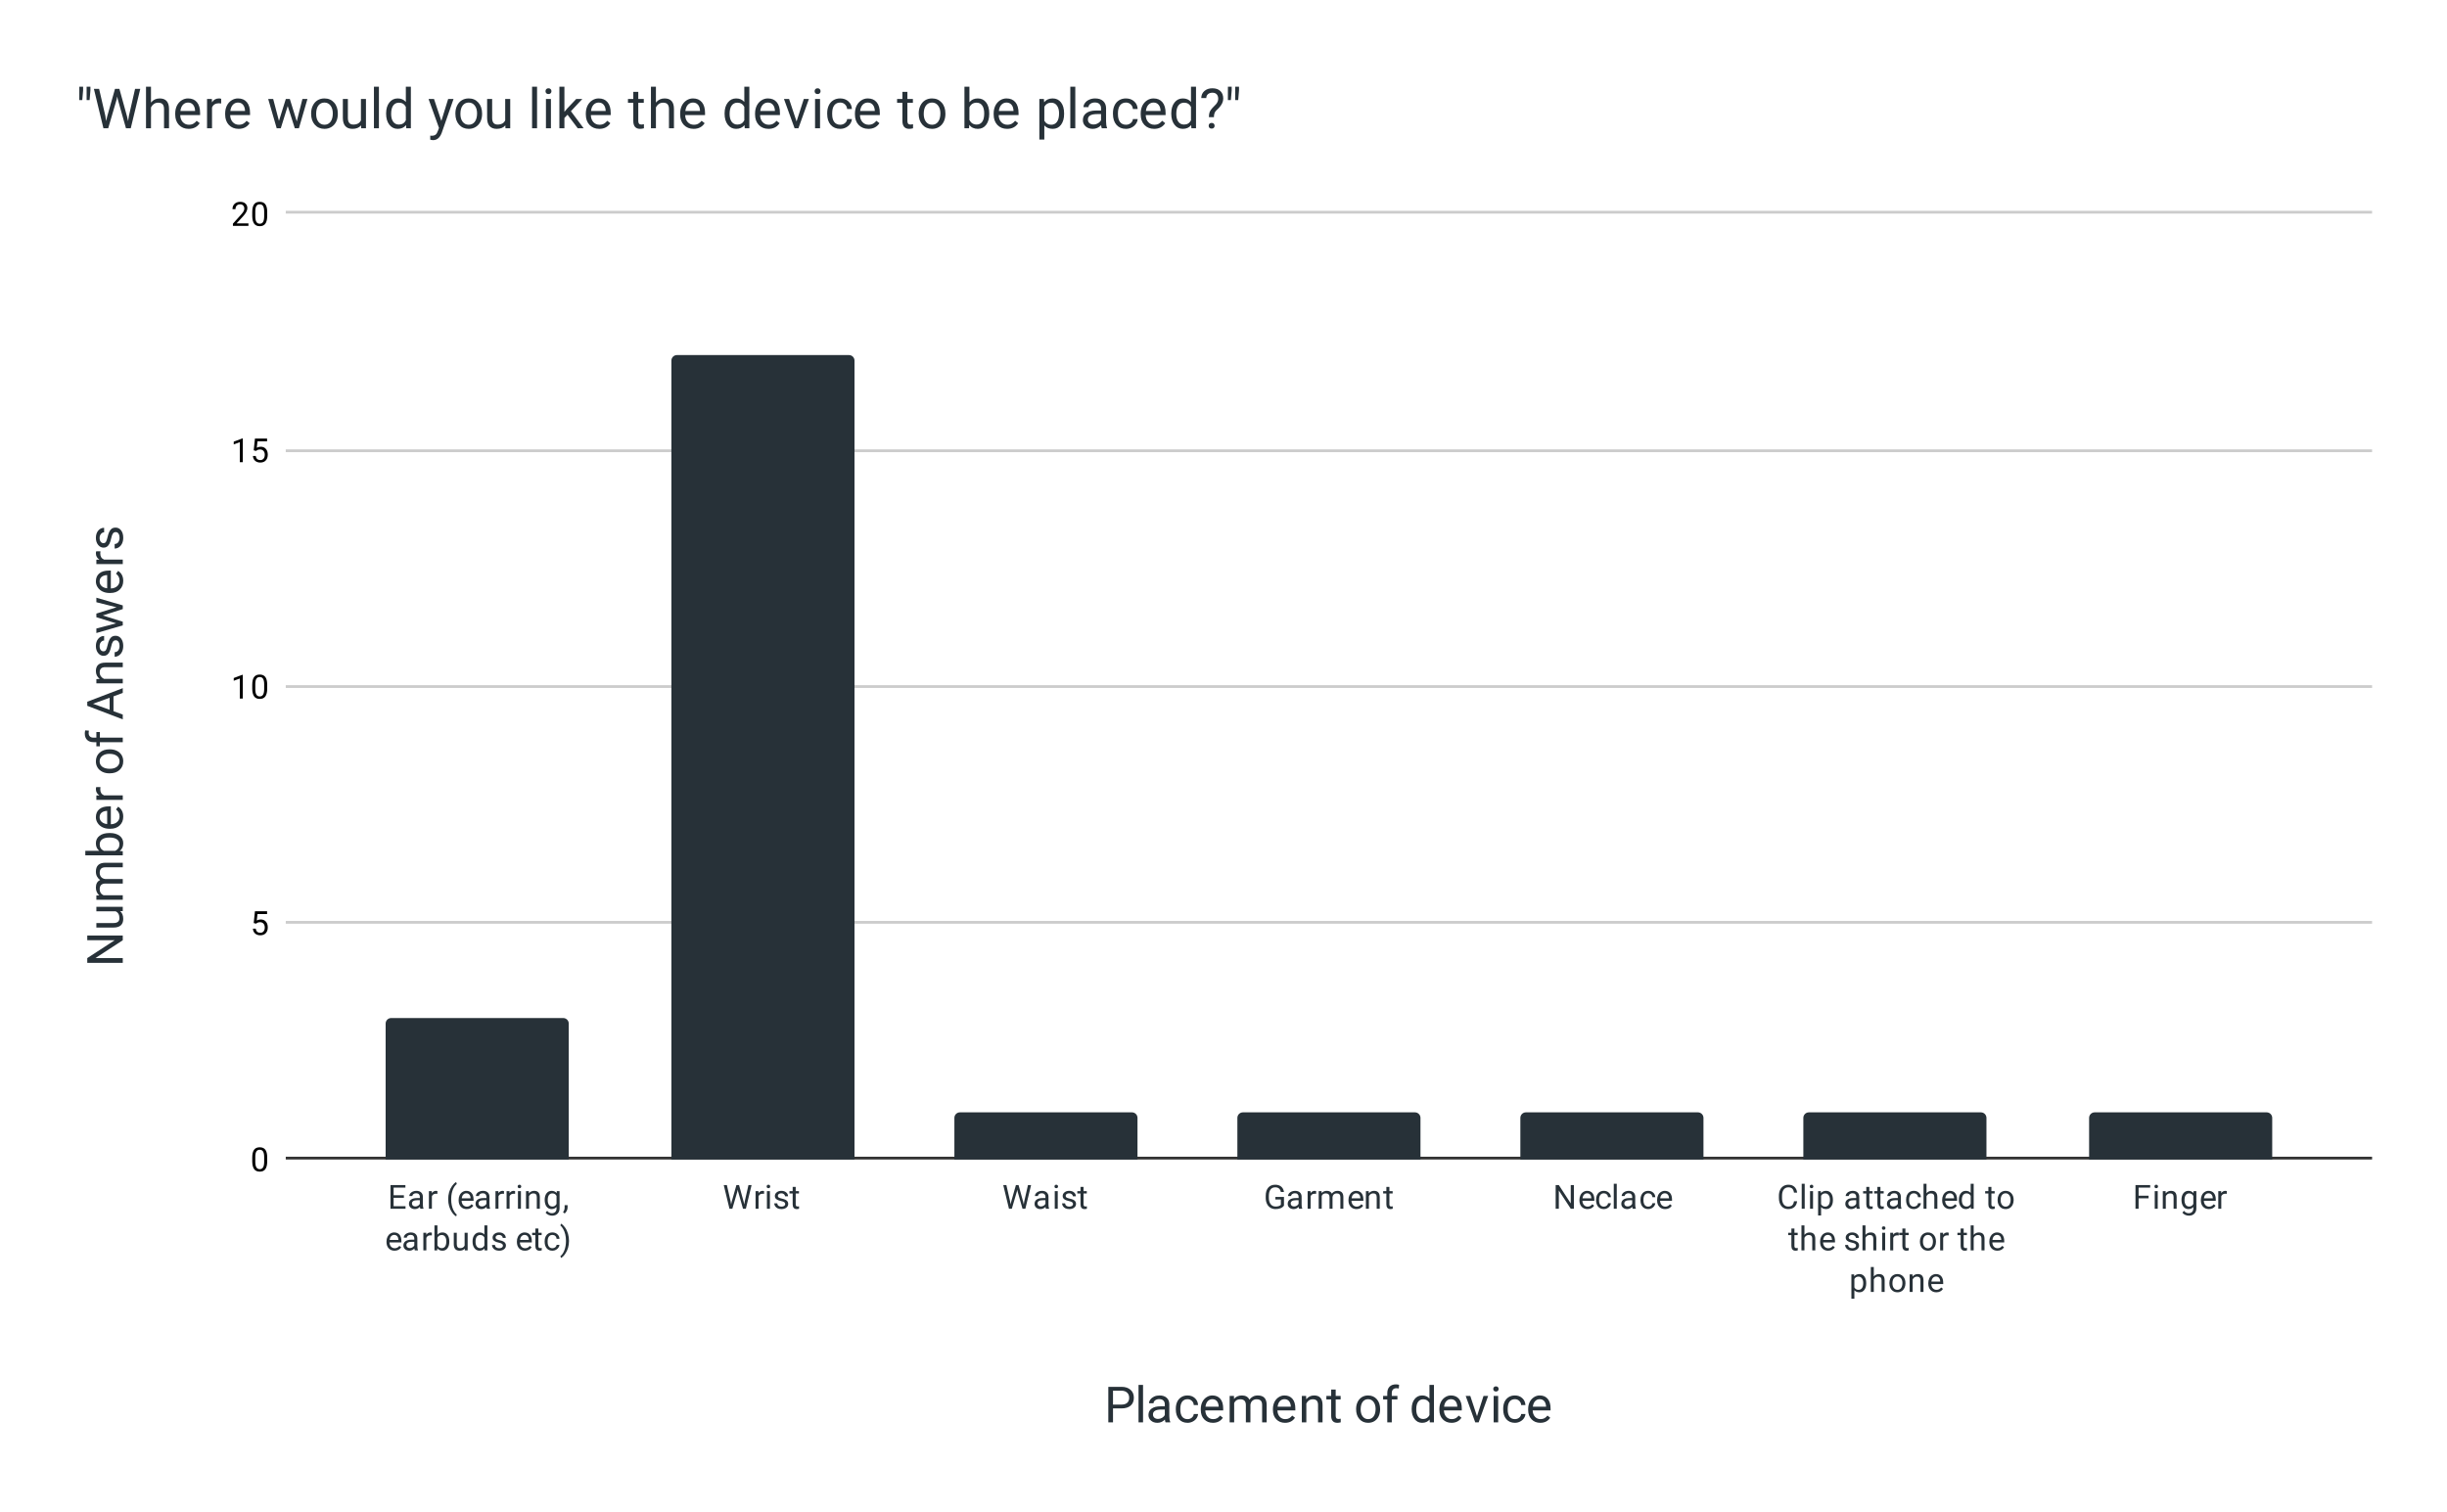 <svg version="1.1" viewBox="0.0 0.0 882.0 545.0" fill="none" stroke="none" stroke-linecap="square" stroke-miterlimit="10" width="882" height="545" xmlns:xlink="http://www.w3.org/1999/xlink" xmlns="http://www.w3.org/2000/svg"><path fill="#ffffff" d="M0 0L882.0 0L882.0 545.0L0 545.0L0 0Z" fill-rule="nonzero"/><path stroke="#333333" stroke-width="1.0" stroke-linecap="butt" d="M103.5 417.5L854.5 417.5" fill-rule="nonzero"/><path stroke="#cccccc" stroke-width="1.0" stroke-linecap="butt" d="M103.5 332.5L854.5 332.5" fill-rule="nonzero"/><path stroke="#cccccc" stroke-width="1.0" stroke-linecap="butt" d="M103.5 247.5L854.5 247.5" fill-rule="nonzero"/><path stroke="#cccccc" stroke-width="1.0" stroke-linecap="butt" d="M103.5 162.5L854.5 162.5" fill-rule="nonzero"/><path stroke="#cccccc" stroke-width="1.0" stroke-linecap="butt" d="M103.5 76.5L854.5 76.5" fill-rule="nonzero"/><clipPath id="id_0"><path d="M103.25 76.917L854.75 76.917L854.75 417.75L103.25 417.75L103.25 76.917Z" clip-rule="nonzero"/></clipPath><path stroke="#000000" stroke-width="0.0" stroke-linecap="butt" stroke-opacity="0.0" clip-path="url(#id_0)" d="M205.0 418.0L139.0 418.0L139.0 369.0C139.0 367.895 139.895 367.0 141.0 367.0L203.0 367.0C204.105 367.0 205.0 367.895 205.0 369.0Z" fill-rule="nonzero"/><path fill="#273138" clip-path="url(#id_0)" d="M205.0 418.0L139.0 418.0L139.0 369.0C139.0 367.895 139.895 367.0 141.0 367.0L203.0 367.0C204.105 367.0 205.0 367.895 205.0 369.0Z" fill-rule="nonzero"/><path stroke="#000000" stroke-width="0.0" stroke-linecap="butt" stroke-opacity="0.0" clip-path="url(#id_0)" d="M308.0 418.0L242.0 418.0L242.0 130.0C242.0 128.895 242.895 128.0 244.0 128.0L306.0 128.0C307.105 128.0 308.0 128.895 308.0 130.0Z" fill-rule="nonzero"/><path fill="#273138" clip-path="url(#id_0)" d="M308.0 418.0L242.0 418.0L242.0 130.0C242.0 128.895 242.895 128.0 244.0 128.0L306.0 128.0C307.105 128.0 308.0 128.895 308.0 130.0Z" fill-rule="nonzero"/><path stroke="#000000" stroke-width="0.0" stroke-linecap="butt" stroke-opacity="0.0" clip-path="url(#id_0)" d="M410.0 418.0L344.0 418.0L344.0 403.0C344.0 401.895 344.895 401.0 346.0 401.0L408.0 401.0C409.105 401.0 410.0 401.895 410.0 403.0Z" fill-rule="nonzero"/><path fill="#273138" clip-path="url(#id_0)" d="M410.0 418.0L344.0 418.0L344.0 403.0C344.0 401.895 344.895 401.0 346.0 401.0L408.0 401.0C409.105 401.0 410.0 401.895 410.0 403.0Z" fill-rule="nonzero"/><path stroke="#000000" stroke-width="0.0" stroke-linecap="butt" stroke-opacity="0.0" clip-path="url(#id_0)" d="M512.0 418.0L446.0 418.0L446.0 403.0C446.0 401.895 446.895 401.0 448.0 401.0L510.0 401.0C511.105 401.0 512.0 401.895 512.0 403.0Z" fill-rule="nonzero"/><path fill="#273138" clip-path="url(#id_0)" d="M512.0 418.0L446.0 418.0L446.0 403.0C446.0 401.895 446.895 401.0 448.0 401.0L510.0 401.0C511.105 401.0 512.0 401.895 512.0 403.0Z" fill-rule="nonzero"/><path stroke="#000000" stroke-width="0.0" stroke-linecap="butt" stroke-opacity="0.0" clip-path="url(#id_0)" d="M614.0 418.0L548.0 418.0L548.0 403.0C548.0 401.895 548.895 401.0 550.0 401.0L612.0 401.0C613.105 401.0 614.0 401.895 614.0 403.0Z" fill-rule="nonzero"/><path fill="#273138" clip-path="url(#id_0)" d="M614.0 418.0L548.0 418.0L548.0 403.0C548.0 401.895 548.895 401.0 550.0 401.0L612.0 401.0C613.105 401.0 614.0 401.895 614.0 403.0Z" fill-rule="nonzero"/><path stroke="#000000" stroke-width="0.0" stroke-linecap="butt" stroke-opacity="0.0" clip-path="url(#id_0)" d="M716.0 418.0L650.0 418.0L650.0 403.0C650.0 401.895 650.895 401.0 652.0 401.0L714.0 401.0C715.105 401.0 716.0 401.895 716.0 403.0Z" fill-rule="nonzero"/><path fill="#273138" clip-path="url(#id_0)" d="M716.0 418.0L650.0 418.0L650.0 403.0C650.0 401.895 650.895 401.0 652.0 401.0L714.0 401.0C715.105 401.0 716.0 401.895 716.0 403.0Z" fill-rule="nonzero"/><path stroke="#000000" stroke-width="0.0" stroke-linecap="butt" stroke-opacity="0.0" clip-path="url(#id_0)" d="M819.0 418.0L753.0 418.0L753.0 403.0C753.0 401.895 753.895 401.0 755.0 401.0L817.0 401.0C818.105 401.0 819.0 401.895 819.0 403.0Z" fill-rule="nonzero"/><path fill="#273138" clip-path="url(#id_0)" d="M819.0 418.0L753.0 418.0L753.0 403.0C753.0 401.895 753.895 401.0 755.0 401.0L817.0 401.0C818.105 401.0 819.0 401.895 819.0 403.0Z" fill-rule="nonzero"/><path fill="#273138" d="M401.172 507.734L401.172 512.75L399.484 512.75L399.484 499.953L404.203 499.953Q406.312 499.953 407.5 501.031Q408.688 502.094 408.688 503.859Q408.688 505.734 407.516 506.734Q406.359 507.734 404.188 507.734L401.172 507.734ZM401.172 506.359L404.203 506.359Q405.562 506.359 406.281 505.719Q407.0 505.078 407.0 503.875Q407.0 502.734 406.281 502.062Q405.562 501.375 404.297 501.344L401.172 501.344L401.172 506.359ZM412.0 512.75L410.375 512.75L410.375 499.25L412.0 499.25L412.0 512.75ZM420.109 512.75Q419.969 512.469 419.875 511.75Q418.734 512.922 417.172 512.922Q415.766 512.922 414.859 512.125Q413.953 511.328 413.953 510.109Q413.953 508.625 415.078 507.812Q416.219 506.984 418.266 506.984L419.844 506.984L419.844 506.234Q419.844 505.391 419.328 504.891Q418.828 504.375 417.828 504.375Q416.969 504.375 416.375 504.812Q415.781 505.25 415.781 505.875L414.156 505.875Q414.156 505.172 414.656 504.516Q415.156 503.844 416.016 503.453Q416.891 503.062 417.938 503.062Q419.578 503.062 420.5 503.891Q421.438 504.703 421.469 506.156L421.469 510.531Q421.469 511.828 421.812 512.609L421.812 512.75L420.109 512.75ZM417.406 511.516Q418.172 511.516 418.859 511.125Q419.547 510.719 419.844 510.094L419.844 508.141L418.578 508.141Q415.578 508.141 415.578 509.891Q415.578 510.656 416.094 511.094Q416.609 511.516 417.406 511.516ZM428.047 511.594Q428.922 511.594 429.562 511.078Q430.219 510.547 430.281 509.75L431.828 509.75Q431.781 510.562 431.266 511.312Q430.75 512.047 429.875 512.484Q429.016 512.922 428.047 512.922Q426.109 512.922 424.953 511.625Q423.812 510.328 423.812 508.078L423.812 507.812Q423.812 506.422 424.312 505.344Q424.828 504.266 425.781 503.672Q426.734 503.062 428.031 503.062Q429.641 503.062 430.688 504.031Q431.75 504.984 431.828 506.516L430.281 506.516Q430.219 505.594 429.578 505.0Q428.953 504.406 428.031 504.406Q426.797 504.406 426.109 505.297Q425.438 506.188 425.438 507.875L425.438 508.172Q425.438 509.828 426.109 510.719Q426.781 511.594 428.047 511.594ZM437.172 512.922Q435.25 512.922 434.031 511.656Q432.812 510.391 432.812 508.266L432.812 507.953Q432.812 506.547 433.359 505.438Q433.906 504.328 434.875 503.703Q435.844 503.062 436.969 503.062Q438.828 503.062 439.859 504.281Q440.891 505.5 440.891 507.781L440.891 508.453L434.438 508.453Q434.484 509.859 435.266 510.734Q436.047 511.594 437.266 511.594Q438.125 511.594 438.719 511.25Q439.328 510.891 439.766 510.312L440.766 511.094Q439.562 512.922 437.172 512.922ZM436.969 504.406Q435.984 504.406 435.312 505.125Q434.656 505.828 434.5 507.125L439.266 507.125L439.266 507.0Q439.188 505.766 438.594 505.094Q438.0 504.406 436.969 504.406ZM444.766 503.234L444.797 504.297Q445.844 503.062 447.625 503.062Q449.625 503.062 450.344 504.594Q450.812 503.906 451.578 503.484Q452.344 503.062 453.375 503.062Q456.5 503.062 456.562 506.375L456.562 512.75L454.922 512.75L454.922 506.469Q454.922 505.453 454.453 504.953Q454.0 504.438 452.906 504.438Q452.0 504.438 451.391 504.984Q450.797 505.531 450.703 506.438L450.703 512.75L449.062 512.75L449.062 506.516Q449.062 504.438 447.031 504.438Q445.438 504.438 444.844 505.812L444.844 512.75L443.219 512.75L443.219 503.234L444.766 503.234ZM463.172 512.922Q461.25 512.922 460.031 511.656Q458.812 510.391 458.812 508.266L458.812 507.953Q458.812 506.547 459.359 505.438Q459.906 504.328 460.875 503.703Q461.844 503.062 462.969 503.062Q464.828 503.062 465.859 504.281Q466.891 505.5 466.891 507.781L466.891 508.453L460.438 508.453Q460.484 509.859 461.266 510.734Q462.047 511.594 463.266 511.594Q464.125 511.594 464.719 511.25Q465.328 510.891 465.766 510.312L466.766 511.094Q465.562 512.922 463.172 512.922ZM462.969 504.406Q461.984 504.406 461.312 505.125Q460.656 505.828 460.5 507.125L465.266 507.125L465.266 507.0Q465.188 505.766 464.594 505.094Q464.0 504.406 462.969 504.406ZM470.766 503.234L470.828 504.438Q471.906 503.062 473.672 503.062Q476.688 503.062 476.703 506.469L476.703 512.75L475.078 512.75L475.078 506.453Q475.078 505.422 474.609 504.938Q474.156 504.438 473.172 504.438Q472.391 504.438 471.781 504.859Q471.188 505.281 470.859 505.969L470.859 512.75L469.234 512.75L469.234 503.234L470.766 503.234ZM481.438 500.938L481.438 503.234L483.219 503.234L483.219 504.5L481.438 504.5L481.438 510.391Q481.438 510.969 481.672 511.25Q481.906 511.531 482.484 511.531Q482.766 511.531 483.25 511.438L483.25 512.75Q482.609 512.922 482.016 512.922Q480.922 512.922 480.359 512.266Q479.812 511.609 479.812 510.391L479.812 504.5L478.078 504.5L478.078 503.234L479.812 503.234L479.812 500.938L481.438 500.938ZM488.797 507.906Q488.797 506.516 489.344 505.406Q489.906 504.281 490.875 503.672Q491.859 503.062 493.109 503.062Q495.062 503.062 496.25 504.406Q497.453 505.75 497.453 507.984L497.453 508.094Q497.453 509.484 496.922 510.594Q496.391 511.688 495.406 512.312Q494.422 512.922 493.141 512.922Q491.203 512.922 490.0 511.578Q488.797 510.234 488.797 508.016L488.797 507.906ZM490.438 508.094Q490.438 509.688 491.172 510.641Q491.906 511.594 493.141 511.594Q494.375 511.594 495.094 510.625Q495.828 509.656 495.828 507.906Q495.828 506.344 495.078 505.375Q494.344 504.406 493.109 504.406Q491.906 504.406 491.172 505.359Q490.438 506.312 490.438 508.094ZM500.031 512.75L500.031 504.5L498.531 504.5L498.531 503.234L500.031 503.234L500.031 502.266Q500.031 500.734 500.844 499.906Q501.672 499.062 503.156 499.062Q503.719 499.062 504.281 499.219L504.188 500.531Q503.781 500.453 503.312 500.453Q502.516 500.453 502.078 500.922Q501.656 501.375 501.656 502.234L501.656 503.234L503.688 503.234L503.688 504.5L501.656 504.5L501.656 512.75L500.031 512.75ZM508.828 507.922Q508.828 505.734 509.859 504.406Q510.906 503.062 512.594 503.062Q514.266 503.062 515.234 504.203L515.234 499.25L516.859 499.25L516.859 512.75L515.359 512.75L515.281 511.734Q514.312 512.922 512.578 512.922Q510.922 512.922 509.875 511.578Q508.828 510.219 508.828 508.031L508.828 507.922ZM510.469 508.094Q510.469 509.719 511.125 510.641Q511.797 511.547 512.969 511.547Q514.516 511.547 515.234 510.156L515.234 505.781Q514.5 504.438 513.0 504.438Q511.797 504.438 511.125 505.375Q510.469 506.297 510.469 508.094ZM523.172 512.922Q521.25 512.922 520.031 511.656Q518.812 510.391 518.812 508.266L518.812 507.953Q518.812 506.547 519.359 505.438Q519.906 504.328 520.875 503.703Q521.844 503.062 522.969 503.062Q524.828 503.062 525.859 504.281Q526.891 505.5 526.891 507.781L526.891 508.453L520.438 508.453Q520.484 509.859 521.266 510.734Q522.047 511.594 523.266 511.594Q524.125 511.594 524.719 511.25Q525.328 510.891 525.766 510.312L526.766 511.094Q525.562 512.922 523.172 512.922ZM522.969 504.406Q521.984 504.406 521.312 505.125Q520.656 505.828 520.5 507.125L525.266 507.125L525.266 507.0Q525.188 505.766 524.594 505.094Q524.0 504.406 522.969 504.406ZM532.375 510.547L534.719 503.234L536.391 503.234L532.969 512.75L531.734 512.75L528.297 503.234L529.953 503.234L532.375 510.547ZM540.0 512.75L538.375 512.75L538.375 503.234L540.0 503.234L540.0 512.75ZM538.234 500.719Q538.234 500.328 538.469 500.062Q538.719 499.781 539.188 499.781Q539.672 499.781 539.922 500.062Q540.172 500.328 540.172 500.719Q540.172 501.109 539.922 501.375Q539.672 501.641 539.188 501.641Q538.719 501.641 538.469 501.375Q538.234 501.109 538.234 500.719ZM546.047 511.594Q546.922 511.594 547.562 511.078Q548.219 510.547 548.281 509.75L549.828 509.75Q549.781 510.562 549.266 511.312Q548.75 512.047 547.875 512.484Q547.016 512.922 546.047 512.922Q544.109 512.922 542.953 511.625Q541.812 510.328 541.812 508.078L541.812 507.812Q541.812 506.422 542.312 505.344Q542.828 504.266 543.781 503.672Q544.734 503.062 546.031 503.062Q547.641 503.062 548.688 504.031Q549.75 504.984 549.828 506.516L548.281 506.516Q548.219 505.594 547.578 505.0Q546.953 504.406 546.031 504.406Q544.797 504.406 544.109 505.297Q543.438 506.188 543.438 507.875L543.438 508.172Q543.438 509.828 544.109 510.719Q544.781 511.594 546.047 511.594ZM555.172 512.922Q553.25 512.922 552.031 511.656Q550.812 510.391 550.812 508.266L550.812 507.953Q550.812 506.547 551.359 505.438Q551.906 504.328 552.875 503.703Q553.844 503.062 554.969 503.062Q556.828 503.062 557.859 504.281Q558.891 505.5 558.891 507.781L558.891 508.453L552.438 508.453Q552.484 509.859 553.266 510.734Q554.047 511.594 555.266 511.594Q556.125 511.594 556.719 511.25Q557.328 510.891 557.766 510.312L558.766 511.094Q557.562 512.922 555.172 512.922ZM554.969 504.406Q553.984 504.406 553.312 505.125Q552.656 505.828 552.5 507.125L557.266 507.125L557.266 507.0Q557.188 505.766 556.594 505.094Q556.0 504.406 554.969 504.406Z" fill-rule="nonzero"/><path fill="#273138" d="M44.25 337.255L44.25 338.958L34.391 345.396L44.25 345.396L44.25 347.099L31.453 347.099L31.453 345.396L41.359 338.943L31.453 338.943L31.453 337.255L44.25 337.255ZM43.312 328.474Q44.422 329.427 44.422 331.271Q44.422 332.786 43.547 333.583Q42.656 334.38 40.922 334.38L34.734 334.38L34.734 332.755L40.891 332.755Q43.047 332.755 43.047 331.005Q43.047 329.146 41.656 328.521L34.734 328.521L34.734 326.896L44.25 326.896L44.25 328.443L43.312 328.474ZM34.734 322.818L35.797 322.786Q34.562 321.74 34.562 319.958Q34.562 317.958 36.094 317.24Q35.406 316.771 34.984 316.005Q34.562 315.24 34.562 314.208Q34.562 311.083 37.875 311.021L44.25 311.021L44.25 312.661L37.969 312.661Q36.953 312.661 36.453 313.13Q35.938 313.583 35.938 314.677Q35.938 315.583 36.484 316.193Q37.031 316.786 37.938 316.88L44.25 316.88L44.25 318.521L38.016 318.521Q35.938 318.521 35.938 320.552Q35.938 322.146 37.312 322.74L44.25 322.74L44.25 324.365L34.734 324.365L34.734 322.818ZM39.594 300.302Q41.781 300.302 43.109 301.302Q44.422 302.302 44.422 303.99Q44.422 305.802 43.156 306.786L44.25 306.865L44.25 308.349L30.75 308.349L30.75 306.724L35.781 306.724Q34.562 305.74 34.562 304.021Q34.562 302.286 35.875 301.302Q37.188 300.302 39.453 300.302L39.594 300.302ZM39.422 301.927Q37.75 301.927 36.844 302.568Q35.938 303.208 35.938 304.411Q35.938 306.021 37.438 306.724L41.547 306.724Q43.047 305.974 43.047 304.396Q43.047 303.224 42.141 302.583Q41.234 301.927 39.422 301.927ZM44.422 294.411Q44.422 296.333 43.156 297.552Q41.891 298.771 39.766 298.771L39.453 298.771Q38.047 298.771 36.938 298.224Q35.828 297.677 35.203 296.708Q34.562 295.74 34.562 294.615Q34.562 292.755 35.781 291.724Q37.0 290.693 39.281 290.693L39.953 290.693L39.953 297.146Q41.359 297.099 42.234 296.318Q43.094 295.536 43.094 294.318Q43.094 293.458 42.75 292.865Q42.391 292.255 41.812 291.818L42.594 290.818Q44.422 292.021 44.422 294.411ZM35.906 294.615Q35.906 295.599 36.625 296.271Q37.328 296.927 38.625 297.083L38.625 292.318L38.5 292.318Q37.266 292.396 36.594 292.99Q35.906 293.583 35.906 294.615ZM36.203 283.755Q36.141 284.13 36.141 284.552Q36.141 286.161 37.5 286.724L44.25 286.724L44.25 288.349L34.734 288.349L34.734 286.771L35.844 286.74Q34.562 285.943 34.562 284.474Q34.562 284.005 34.688 283.755L36.203 283.755ZM39.406 278.786Q38.016 278.786 36.906 278.24Q35.781 277.677 35.172 276.708Q34.562 275.724 34.562 274.474Q34.562 272.521 35.906 271.333Q37.25 270.13 39.484 270.13L39.594 270.13Q40.984 270.13 42.094 270.661Q43.188 271.193 43.812 272.177Q44.422 273.161 44.422 274.443Q44.422 276.38 43.078 277.583Q41.734 278.786 39.516 278.786L39.406 278.786ZM39.594 277.146Q41.188 277.146 42.141 276.411Q43.094 275.677 43.094 274.443Q43.094 273.208 42.125 272.49Q41.156 271.755 39.406 271.755Q37.844 271.755 36.875 272.505Q35.906 273.24 35.906 274.474Q35.906 275.677 36.859 276.411Q37.812 277.146 39.594 277.146ZM44.25 267.552L36.0 267.552L36.0 269.052L34.734 269.052L34.734 267.552L33.766 267.552Q32.234 267.552 31.406 266.74Q30.562 265.911 30.562 264.427Q30.562 263.865 30.719 263.302L32.031 263.396Q31.953 263.802 31.953 264.271Q31.953 265.068 32.422 265.505Q32.875 265.927 33.734 265.927L34.734 265.927L34.734 263.896L36.0 263.896L36.0 265.927L44.25 265.927L44.25 267.552ZM40.906 251.036L40.906 256.396L44.25 257.599L44.25 259.333L31.453 254.443L31.453 252.974L44.25 248.083L44.25 249.802L40.906 251.036ZM39.516 255.88L39.516 251.536L33.531 253.708L39.516 255.88ZM34.734 244.818L35.938 244.755Q34.562 243.677 34.562 241.911Q34.562 238.896 37.969 238.88L44.25 238.88L44.25 240.505L37.953 240.505Q36.922 240.505 36.438 240.974Q35.938 241.427 35.938 242.411Q35.938 243.193 36.359 243.802Q36.781 244.396 37.469 244.724L44.25 244.724L44.25 246.349L34.734 246.349L34.734 244.818ZM41.734 230.818Q41.062 230.818 40.703 231.318Q40.344 231.802 40.078 233.036Q39.812 234.271 39.453 235.005Q39.078 235.724 38.562 236.083Q38.047 236.427 37.344 236.427Q36.188 236.427 35.375 235.443Q34.562 234.443 34.562 232.911Q34.562 231.286 35.406 230.286Q36.234 229.271 37.531 229.271L37.531 230.911Q36.859 230.911 36.391 231.49Q35.906 232.052 35.906 232.911Q35.906 233.802 36.297 234.302Q36.672 234.802 37.297 234.802Q37.891 234.802 38.188 234.333Q38.484 233.865 38.766 232.646Q39.031 231.427 39.406 230.677Q39.781 229.911 40.312 229.552Q40.844 229.193 41.609 229.193Q42.891 229.193 43.656 230.208Q44.422 231.224 44.422 232.849Q44.422 233.99 44.016 234.88Q43.609 235.755 42.891 236.255Q42.172 236.755 41.328 236.755L41.328 235.115Q42.141 235.083 42.625 234.474Q43.094 233.849 43.094 232.849Q43.094 231.927 42.719 231.38Q42.344 230.818 41.734 230.818ZM42.016 218.927L34.734 217.099L34.734 215.474L44.25 218.24L44.25 219.568L37.047 221.88L44.25 224.13L44.25 225.443L34.734 228.208L34.734 226.583L41.859 224.708L34.734 222.505L34.734 221.193L42.016 218.927ZM44.422 209.411Q44.422 211.333 43.156 212.552Q41.891 213.771 39.766 213.771L39.453 213.771Q38.047 213.771 36.938 213.224Q35.828 212.677 35.203 211.708Q34.562 210.74 34.562 209.615Q34.562 207.755 35.781 206.724Q37.0 205.693 39.281 205.693L39.953 205.693L39.953 212.146Q41.359 212.099 42.234 211.318Q43.094 210.536 43.094 209.318Q43.094 208.458 42.75 207.865Q42.391 207.255 41.812 206.818L42.594 205.818Q44.422 207.021 44.422 209.411ZM35.906 209.615Q35.906 210.599 36.625 211.271Q37.328 211.927 38.625 212.083L38.625 207.318L38.5 207.318Q37.266 207.396 36.594 207.99Q35.906 208.583 35.906 209.615ZM36.203 198.755Q36.141 199.13 36.141 199.552Q36.141 201.161 37.5 201.724L44.25 201.724L44.25 203.349L34.734 203.349L34.734 201.771L35.844 201.74Q34.562 200.943 34.562 199.474Q34.562 199.005 34.688 198.755L36.203 198.755ZM41.734 191.818Q41.062 191.818 40.703 192.318Q40.344 192.802 40.078 194.036Q39.812 195.271 39.453 196.005Q39.078 196.724 38.562 197.083Q38.047 197.427 37.344 197.427Q36.188 197.427 35.375 196.443Q34.562 195.443 34.562 193.911Q34.562 192.286 35.406 191.286Q36.234 190.271 37.531 190.271L37.531 191.911Q36.859 191.911 36.391 192.49Q35.906 193.052 35.906 193.911Q35.906 194.802 36.297 195.302Q36.672 195.802 37.297 195.802Q37.891 195.802 38.188 195.333Q38.484 194.865 38.766 193.646Q39.031 192.427 39.406 191.677Q39.781 190.911 40.312 190.552Q40.844 190.193 41.609 190.193Q42.891 190.193 43.656 191.208Q44.422 192.224 44.422 193.849Q44.422 194.99 44.016 195.88Q43.609 196.755 42.891 197.255Q42.172 197.755 41.328 197.755L41.328 196.115Q42.141 196.083 42.625 195.474Q43.094 194.849 43.094 193.849Q43.094 192.927 42.719 192.38Q42.344 191.818 41.734 191.818Z" fill-rule="nonzero"/><path fill="#000000" d="M96.312 418.609Q96.312 420.516 95.656 421.453Q95.016 422.375 93.625 422.375Q92.266 422.375 91.609 421.469Q90.953 420.562 90.922 418.75L90.922 417.312Q90.922 415.422 91.562 414.516Q92.219 413.594 93.609 413.594Q94.984 413.594 95.641 414.484Q96.297 415.359 96.312 417.203L96.312 418.609ZM95.219 417.125Q95.219 415.75 94.828 415.125Q94.453 414.484 93.609 414.484Q92.781 414.484 92.391 415.125Q92.016 415.75 92.016 417.047L92.016 418.781Q92.016 420.156 92.406 420.828Q92.812 421.484 93.625 421.484Q94.422 421.484 94.812 420.859Q95.203 420.234 95.219 418.906L95.219 417.125Z" fill-rule="nonzero"/><path fill="#000000" d="M91.453 332.76L91.891 328.51L96.266 328.51L96.266 329.51L92.812 329.51L92.547 331.839Q93.188 331.464 93.984 331.464Q95.141 331.464 95.828 332.245Q96.516 333.01 96.516 334.323Q96.516 335.635 95.797 336.401Q95.094 337.167 93.812 337.167Q92.688 337.167 91.969 336.542Q91.25 335.901 91.156 334.792L92.172 334.792Q92.281 335.526 92.703 335.901Q93.125 336.276 93.812 336.276Q94.562 336.276 95.0 335.76Q95.438 335.245 95.438 334.339Q95.438 333.479 94.969 332.964Q94.5 332.448 93.719 332.448Q93.016 332.448 92.609 332.745L92.328 332.979L91.453 332.76Z" fill-rule="nonzero"/><path fill="#000000" d="M87.516 251.833L86.438 251.833L86.438 244.615L84.25 245.411L84.25 244.427L87.359 243.255L87.516 243.255L87.516 251.833ZM96.312 248.193Q96.312 250.099 95.656 251.036Q95.016 251.958 93.625 251.958Q92.266 251.958 91.609 251.052Q90.953 250.146 90.922 248.333L90.922 246.896Q90.922 245.005 91.562 244.099Q92.219 243.177 93.609 243.177Q94.984 243.177 95.641 244.068Q96.297 244.943 96.312 246.786L96.312 248.193ZM95.219 246.708Q95.219 245.333 94.828 244.708Q94.453 244.068 93.609 244.068Q92.781 244.068 92.391 244.708Q92.016 245.333 92.016 246.63L92.016 248.365Q92.016 249.74 92.406 250.411Q92.812 251.068 93.625 251.068Q94.422 251.068 94.812 250.443Q95.203 249.818 95.219 248.49L95.219 246.708Z" fill-rule="nonzero"/><path fill="#000000" d="M87.516 166.625L86.438 166.625L86.438 159.406L84.25 160.203L84.25 159.219L87.359 158.047L87.516 158.047L87.516 166.625ZM91.453 162.344L91.891 158.094L96.266 158.094L96.266 159.094L92.812 159.094L92.547 161.422Q93.188 161.047 93.984 161.047Q95.141 161.047 95.828 161.828Q96.516 162.594 96.516 163.906Q96.516 165.219 95.797 165.984Q95.094 166.75 93.812 166.75Q92.688 166.75 91.969 166.125Q91.25 165.484 91.156 164.375L92.172 164.375Q92.281 165.109 92.703 165.484Q93.125 165.859 93.812 165.859Q94.562 165.859 95.0 165.344Q95.438 164.828 95.438 163.922Q95.438 163.062 94.969 162.547Q94.5 162.031 93.719 162.031Q93.016 162.031 92.609 162.328L92.328 162.562L91.453 162.344Z" fill-rule="nonzero"/><path fill="#000000" d="M89.547 81.417L83.953 81.417L83.953 80.635L86.906 77.354Q87.562 76.604 87.812 76.151Q88.062 75.682 88.062 75.182Q88.062 74.51 87.656 74.089Q87.266 73.651 86.578 73.651Q85.781 73.651 85.328 74.12Q84.875 74.573 84.875 75.401L83.797 75.401Q83.797 74.214 84.547 73.495Q85.312 72.76 86.578 72.76Q87.781 72.76 88.469 73.385Q89.156 74.01 89.156 75.057Q89.156 76.307 87.547 78.057L85.266 80.526L89.547 80.526L89.547 81.417ZM96.312 77.776Q96.312 79.682 95.656 80.62Q95.016 81.542 93.625 81.542Q92.266 81.542 91.609 80.635Q90.953 79.729 90.922 77.917L90.922 76.479Q90.922 74.589 91.562 73.682Q92.219 72.76 93.609 72.76Q94.984 72.76 95.641 73.651Q96.297 74.526 96.312 76.37L96.312 77.776ZM95.219 76.292Q95.219 74.917 94.828 74.292Q94.453 73.651 93.609 73.651Q92.781 73.651 92.391 74.292Q92.016 74.917 92.016 76.214L92.016 77.948Q92.016 79.323 92.406 79.995Q92.812 80.651 93.625 80.651Q94.422 80.651 94.812 80.026Q95.203 79.401 95.219 78.073L95.219 76.292Z" fill-rule="nonzero"/><path fill="#273138" d="M145.578 431.812L141.875 431.812L141.875 434.828L146.172 434.828L146.172 435.75L140.75 435.75L140.75 427.219L146.125 427.219L146.125 428.141L141.875 428.141L141.875 430.891L145.578 430.891L145.578 431.812ZM151.5 435.75Q151.406 435.562 151.343 435.078Q150.593 435.875 149.547 435.875Q148.609 435.875 148 435.344Q147.406 434.812 147.406 433.984Q147.406 433.0 148.156 432.453Q148.906 431.906 150.281 431.906L151.328 431.906L151.328 431.406Q151.328 430.844 150.984 430.516Q150.656 430.172 149.984 430.172Q149.406 430.172 149.015 430.469Q148.625 430.75 148.625 431.172L147.531 431.172Q147.531 430.688 147.859 430.25Q148.203 429.812 148.781 429.562Q149.359 429.297 150.047 429.297Q151.156 429.297 151.765 429.844Q152.39 430.391 152.422 431.344L152.422 434.266Q152.422 435.141 152.64 435.656L152.64 435.75L151.5 435.75ZM149.703 434.922Q150.218 434.922 150.672 434.656Q151.125 434.391 151.328 433.969L151.328 432.672L150.484 432.672Q148.484 432.672 148.484 433.844Q148.484 434.344 148.828 434.641Q149.172 434.922 149.703 434.922ZM157.656 430.375Q157.406 430.344 157.125 430.344Q156.047 430.344 155.672 431.25L155.672 435.75L154.593 435.75L154.593 429.406L155.64 429.406L155.656 430.141Q156.187 429.297 157.172 429.297Q157.484 429.297 157.656 429.375L157.656 430.375ZM161.547 432.281Q161.547 430.969 161.89 429.75Q162.25 428.531 162.953 427.531Q163.656 426.531 164.422 426.125L164.64 426.844Q163.781 427.5 163.234 428.844Q162.687 430.188 162.64 431.859L162.625 432.359Q162.625 434.625 163.453 436.281Q163.953 437.281 164.64 437.844L164.422 438.5Q163.64 438.078 162.922 437.047Q161.547 435.062 161.547 432.281ZM168.218 435.875Q166.922 435.875 166.109 435.031Q165.312 434.172 165.312 432.75L165.312 432.562Q165.312 431.609 165.672 430.875Q166.031 430.125 166.672 429.719Q167.328 429.297 168.078 429.297Q169.312 429.297 170 430.109Q170.687 430.922 170.687 432.438L170.687 432.891L166.39 432.891Q166.422 433.828 166.937 434.406Q167.468 434.984 168.281 434.984Q168.843 434.984 169.234 434.75Q169.64 434.516 169.953 434.125L170.609 434.641Q169.812 435.875 168.218 435.875ZM168.078 430.188Q167.422 430.188 166.968 430.672Q166.531 431.141 166.437 432.0L169.609 432.0L169.609 431.922Q169.562 431.094 169.156 430.641Q168.765 430.188 168.078 430.188ZM175.5 435.75Q175.406 435.562 175.343 435.078Q174.593 435.875 173.547 435.875Q172.609 435.875 172 435.344Q171.406 434.812 171.406 433.984Q171.406 433.0 172.156 432.453Q172.906 431.906 174.281 431.906L175.328 431.906L175.328 431.406Q175.328 430.844 174.984 430.516Q174.656 430.172 173.984 430.172Q173.406 430.172 173.015 430.469Q172.625 430.75 172.625 431.172L171.531 431.172Q171.531 430.688 171.859 430.25Q172.203 429.812 172.781 429.562Q173.359 429.297 174.047 429.297Q175.156 429.297 175.765 429.844Q176.39 430.391 176.422 431.344L176.422 434.266Q176.422 435.141 176.64 435.656L176.64 435.75L175.5 435.75ZM173.703 434.922Q174.218 434.922 174.672 434.656Q175.125 434.391 175.328 433.969L175.328 432.672L174.484 432.672Q172.484 432.672 172.484 433.844Q172.484 434.344 172.828 434.641Q173.172 434.922 173.703 434.922ZM181.656 430.375Q181.406 430.344 181.125 430.344Q180.047 430.344 179.672 431.25L179.672 435.75L178.593 435.75L178.593 429.406L179.64 429.406L179.656 430.141Q180.187 429.297 181.172 429.297Q181.484 429.297 181.656 429.375L181.656 430.375ZM185.656 430.375Q185.406 430.344 185.125 430.344Q184.047 430.344 183.672 431.25L183.672 435.75L182.593 435.75L182.593 429.406L183.64 429.406L183.656 430.141Q184.187 429.297 185.172 429.297Q185.484 429.297 185.656 429.375L185.656 430.375ZM187.765 435.75L186.687 435.75L186.687 429.406L187.765 429.406L187.765 435.75ZM186.593 427.734Q186.593 427.469 186.75 427.281Q186.922 427.094 187.234 427.094Q187.547 427.094 187.703 427.281Q187.875 427.469 187.875 427.734Q187.875 427.984 187.703 428.172Q187.547 428.344 187.234 428.344Q186.922 428.344 186.75 428.172Q186.593 427.984 186.593 427.734ZM190.609 429.406L190.64 430.203Q191.375 429.297 192.547 429.297Q194.562 429.297 194.578 431.562L194.578 435.75L193.484 435.75L193.484 431.547Q193.484 430.875 193.172 430.547Q192.875 430.219 192.218 430.219Q191.687 430.219 191.281 430.5Q190.89 430.781 190.672 431.234L190.672 435.75L189.593 435.75L189.593 429.406L190.609 429.406ZM196.328 432.531Q196.328 431.047 197.015 430.172Q197.703 429.297 198.828 429.297Q199.984 429.297 200.64 430.109L200.687 429.406L201.687 429.406L201.687 435.594Q201.687 436.828 200.953 437.531Q200.218 438.25 199 438.25Q198.312 438.25 197.656 437.953Q197 437.656 196.656 437.156L197.218 436.5Q197.906 437.359 198.922 437.359Q199.703 437.359 200.14 436.906Q200.593 436.469 200.593 435.656L200.593 435.109Q199.937 435.875 198.812 435.875Q197.703 435.875 197.015 434.984Q196.328 434.078 196.328 432.531ZM197.422 432.656Q197.422 433.719 197.859 434.344Q198.297 434.953 199.093 434.953Q200.109 434.953 200.593 434.016L200.593 431.125Q200.093 430.219 199.093 430.219Q198.312 430.219 197.859 430.828Q197.422 431.438 197.422 432.656ZM203.547 437.453L202.937 437.031Q203.484 436.266 203.515 435.438L203.515 434.469L204.578 434.469L204.578 435.312Q204.578 435.906 204.281 436.5Q203.984 437.094 203.547 437.453Z" fill-rule="nonzero"/><path fill="#273138" d="M142.218 450.875Q140.922 450.875 140.109 450.031Q139.312 449.172 139.312 447.75L139.312 447.562Q139.312 446.609 139.672 445.875Q140.031 445.125 140.672 444.719Q141.328 444.297 142.078 444.297Q143.312 444.297 144 445.109Q144.687 445.922 144.687 447.438L144.687 447.891L140.39 447.891Q140.422 448.828 140.937 449.406Q141.468 449.984 142.281 449.984Q142.843 449.984 143.234 449.75Q143.64 449.516 143.953 449.125L144.609 449.641Q143.812 450.875 142.218 450.875ZM142.078 445.188Q141.422 445.188 140.968 445.672Q140.531 446.141 140.437 447.0L143.609 447.0L143.609 446.922Q143.562 446.094 143.156 445.641Q142.765 445.188 142.078 445.188ZM149.5 450.75Q149.406 450.562 149.343 450.078Q148.593 450.875 147.547 450.875Q146.609 450.875 146 450.344Q145.406 449.812 145.406 448.984Q145.406 448.0 146.156 447.453Q146.906 446.906 148.281 446.906L149.328 446.906L149.328 446.406Q149.328 445.844 148.984 445.516Q148.656 445.172 147.984 445.172Q147.406 445.172 147.015 445.469Q146.625 445.75 146.625 446.172L145.531 446.172Q145.531 445.688 145.859 445.25Q146.203 444.812 146.781 444.562Q147.359 444.297 148.047 444.297Q149.156 444.297 149.765 444.844Q150.39 445.391 150.422 446.344L150.422 449.266Q150.422 450.141 150.64 450.656L150.64 450.75L149.5 450.75ZM147.703 449.922Q148.218 449.922 148.672 449.656Q149.125 449.391 149.328 448.969L149.328 447.672L148.484 447.672Q146.484 447.672 146.484 448.844Q146.484 449.344 146.828 449.641Q147.172 449.922 147.703 449.922ZM155.656 445.375Q155.406 445.344 155.125 445.344Q154.047 445.344 153.672 446.25L153.672 450.75L152.593 450.75L152.593 444.406L153.64 444.406L153.656 445.141Q154.187 444.297 155.172 444.297Q155.484 444.297 155.656 444.375L155.656 445.375ZM161.953 447.656Q161.953 449.109 161.281 450.0Q160.625 450.875 159.5 450.875Q158.297 450.875 157.64 450.016L157.578 450.75L156.593 450.75L156.593 441.75L157.672 441.75L157.672 445.109Q158.328 444.297 159.484 444.297Q160.64 444.297 161.297 445.172Q161.953 446.031 161.953 447.562L161.953 447.656ZM160.875 447.531Q160.875 446.422 160.437 445.828Q160.015 445.219 159.218 445.219Q158.14 445.219 157.672 446.203L157.672 448.953Q158.172 449.953 159.218 449.953Q160 449.953 160.437 449.344Q160.875 448.734 160.875 447.531ZM167.5 450.125Q166.875 450.875 165.64 450.875Q164.625 450.875 164.093 450.281Q163.562 449.688 163.562 448.531L163.562 444.406L164.64 444.406L164.64 448.5Q164.64 449.953 165.812 449.953Q167.062 449.953 167.468 449.016L167.468 444.406L168.562 444.406L168.562 450.75L167.531 450.75L167.5 450.125ZM170.328 447.531Q170.328 446.062 171.015 445.188Q171.703 444.297 172.828 444.297Q173.937 444.297 174.593 445.047L174.593 441.75L175.672 441.75L175.672 450.75L174.672 450.75L174.625 450.062Q173.968 450.875 172.812 450.875Q171.718 450.875 171.015 449.969Q170.328 449.062 170.328 447.609L170.328 447.531ZM171.406 447.656Q171.406 448.734 171.843 449.344Q172.297 449.953 173.078 449.953Q174.109 449.953 174.593 449.016L174.593 446.109Q174.109 445.219 173.093 445.219Q172.297 445.219 171.843 445.828Q171.406 446.438 171.406 447.656ZM181.281 449.062Q181.281 448.625 180.937 448.391Q180.609 448.141 179.781 447.969Q178.968 447.797 178.484 447.547Q178 447.297 177.765 446.969Q177.547 446.625 177.547 446.156Q177.547 445.375 178.203 444.844Q178.859 444.297 179.89 444.297Q180.968 444.297 181.625 444.859Q182.297 445.406 182.297 446.266L181.218 446.266Q181.218 445.828 180.828 445.516Q180.453 445.188 179.89 445.188Q179.297 445.188 178.953 445.453Q178.625 445.703 178.625 446.109Q178.625 446.5 178.937 446.703Q179.25 446.906 180.062 447.094Q180.875 447.266 181.375 447.516Q181.875 447.766 182.109 448.125Q182.359 448.484 182.359 448.984Q182.359 449.844 181.672 450.359Q181 450.875 179.922 450.875Q179.156 450.875 178.562 450.609Q177.984 450.328 177.656 449.844Q177.328 449.359 177.328 448.797L178.406 448.797Q178.437 449.344 178.843 449.672Q179.25 449.984 179.922 449.984Q180.531 449.984 180.906 449.734Q181.281 449.484 181.281 449.062ZM189.218 450.875Q187.922 450.875 187.109 450.031Q186.312 449.172 186.312 447.75L186.312 447.562Q186.312 446.609 186.672 445.875Q187.031 445.125 187.672 444.719Q188.328 444.297 189.078 444.297Q190.312 444.297 191 445.109Q191.687 445.922 191.687 447.438L191.687 447.891L187.39 447.891Q187.422 448.828 187.937 449.406Q188.468 449.984 189.281 449.984Q189.843 449.984 190.234 449.75Q190.64 449.516 190.953 449.125L191.609 449.641Q190.812 450.875 189.218 450.875ZM189.078 445.188Q188.422 445.188 187.968 445.672Q187.531 446.141 187.437 447.0L190.609 447.0L190.609 446.922Q190.562 446.094 190.156 445.641Q189.765 445.188 189.078 445.188ZM194.062 442.875L194.062 444.406L195.234 444.406L195.234 445.25L194.062 445.25L194.062 449.172Q194.062 449.562 194.218 449.75Q194.375 449.938 194.75 449.938Q194.937 449.938 195.265 449.875L195.265 450.75Q194.843 450.875 194.437 450.875Q193.718 450.875 193.343 450.438Q192.968 449.984 192.968 449.172L192.968 445.25L191.812 445.25L191.812 444.406L192.968 444.406L192.968 442.875L194.062 442.875ZM199.125 449.984Q199.703 449.984 200.14 449.641Q200.578 449.281 200.625 448.75L201.656 448.75Q201.625 449.297 201.265 449.797Q200.922 450.281 200.343 450.578Q199.781 450.875 199.125 450.875Q197.828 450.875 197.062 450.016Q196.312 449.141 196.312 447.641L196.312 447.453Q196.312 446.531 196.64 445.812Q196.984 445.094 197.609 444.703Q198.25 444.297 199.125 444.297Q200.187 444.297 200.89 444.938Q201.609 445.562 201.656 446.594L200.625 446.594Q200.578 445.969 200.156 445.578Q199.734 445.188 199.125 445.188Q198.297 445.188 197.843 445.781Q197.39 446.375 197.39 447.5L197.39 447.703Q197.39 448.797 197.843 449.391Q198.297 449.984 199.125 449.984ZM205.093 447.344Q205.093 448.656 204.75 449.859Q204.406 451.047 203.687 452.062Q202.984 453.078 202.218 453.5L201.984 452.844Q202.89 452.156 203.437 450.703Q203.984 449.234 204 447.469L204 447.281Q204 446.047 203.734 444.984Q203.484 443.922 203.015 443.094Q202.562 442.25 201.984 441.781L202.218 441.125Q202.984 441.547 203.687 442.547Q204.39 443.547 204.734 444.766Q205.093 445.969 205.093 447.344Z" fill-rule="nonzero"/><path fill="#273138" d="M263.338 433.062L263.51 434.188L263.745 433.172L265.432 427.219L266.385 427.219L268.026 433.172L268.26 434.203L268.448 433.047L269.776 427.219L270.901 427.219L268.838 435.75L267.807 435.75L266.041 429.531L265.916 428.875L265.776 429.531L263.963 435.75L262.932 435.75L260.87 427.219L261.995 427.219L263.338 433.062ZM275.401 430.375Q275.151 430.344 274.87 430.344Q273.791 430.344 273.416 431.25L273.416 435.75L272.338 435.75L272.338 429.406L273.385 429.406L273.401 430.141Q273.932 429.297 274.916 429.297Q275.229 429.297 275.401 429.375L275.401 430.375ZM277.51 435.75L276.432 435.75L276.432 429.406L277.51 429.406L277.51 435.75ZM276.338 427.734Q276.338 427.469 276.495 427.281Q276.666 427.094 276.979 427.094Q277.291 427.094 277.448 427.281Q277.62 427.469 277.62 427.734Q277.62 427.984 277.448 428.172Q277.291 428.344 276.979 428.344Q276.666 428.344 276.495 428.172Q276.338 427.984 276.338 427.734ZM283.026 434.062Q283.026 433.625 282.682 433.391Q282.354 433.141 281.526 432.969Q280.713 432.797 280.229 432.547Q279.745 432.297 279.51 431.969Q279.291 431.625 279.291 431.156Q279.291 430.375 279.948 429.844Q280.604 429.297 281.635 429.297Q282.713 429.297 283.37 429.859Q284.041 430.406 284.041 431.266L282.963 431.266Q282.963 430.828 282.573 430.516Q282.198 430.188 281.635 430.188Q281.041 430.188 280.698 430.453Q280.37 430.703 280.37 431.109Q280.37 431.5 280.682 431.703Q280.995 431.906 281.807 432.094Q282.62 432.266 283.12 432.516Q283.62 432.766 283.854 433.125Q284.104 433.484 284.104 433.984Q284.104 434.844 283.416 435.359Q282.745 435.875 281.666 435.875Q280.901 435.875 280.307 435.609Q279.729 435.328 279.401 434.844Q279.073 434.359 279.073 433.797L280.151 433.797Q280.182 434.344 280.588 434.672Q280.995 434.984 281.666 434.984Q282.276 434.984 282.651 434.734Q283.026 434.484 283.026 434.062ZM286.807 427.875L286.807 429.406L287.979 429.406L287.979 430.25L286.807 430.25L286.807 434.172Q286.807 434.562 286.963 434.75Q287.12 434.938 287.495 434.938Q287.682 434.938 288.01 434.875L288.01 435.75Q287.588 435.875 287.182 435.875Q286.463 435.875 286.088 435.438Q285.713 434.984 285.713 434.172L285.713 430.25L284.557 430.25L284.557 429.406L285.713 429.406L285.713 427.875L286.807 427.875Z" fill-rule="nonzero"/><path fill="#273138" d="M364.083 433.062L364.255 434.188L364.489 433.172L366.177 427.219L367.13 427.219L368.771 433.172L369.005 434.203L369.193 433.047L370.521 427.219L371.646 427.219L369.583 435.75L368.552 435.75L366.786 429.531L366.661 428.875L366.521 429.531L364.708 435.75L363.677 435.75L361.614 427.219L362.739 427.219L364.083 433.062ZM376.989 435.75Q376.896 435.562 376.833 435.078Q376.083 435.875 375.036 435.875Q374.099 435.875 373.489 435.344Q372.896 434.812 372.896 433.984Q372.896 433.0 373.646 432.453Q374.396 431.906 375.771 431.906L376.818 431.906L376.818 431.406Q376.818 430.844 376.474 430.516Q376.146 430.172 375.474 430.172Q374.896 430.172 374.505 430.469Q374.114 430.75 374.114 431.172L373.021 431.172Q373.021 430.688 373.349 430.25Q373.693 429.812 374.271 429.562Q374.849 429.297 375.536 429.297Q376.646 429.297 377.255 429.844Q377.88 430.391 377.911 431.344L377.911 434.266Q377.911 435.141 378.13 435.656L378.13 435.75L376.989 435.75ZM375.193 434.922Q375.708 434.922 376.161 434.656Q376.614 434.391 376.818 433.969L376.818 432.672L375.974 432.672Q373.974 432.672 373.974 433.844Q373.974 434.344 374.318 434.641Q374.661 434.922 375.193 434.922ZM381.255 435.75L380.177 435.75L380.177 429.406L381.255 429.406L381.255 435.75ZM380.083 427.734Q380.083 427.469 380.239 427.281Q380.411 427.094 380.724 427.094Q381.036 427.094 381.193 427.281Q381.364 427.469 381.364 427.734Q381.364 427.984 381.193 428.172Q381.036 428.344 380.724 428.344Q380.411 428.344 380.239 428.172Q380.083 427.984 380.083 427.734ZM386.771 434.062Q386.771 433.625 386.427 433.391Q386.099 433.141 385.271 432.969Q384.458 432.797 383.974 432.547Q383.489 432.297 383.255 431.969Q383.036 431.625 383.036 431.156Q383.036 430.375 383.693 429.844Q384.349 429.297 385.38 429.297Q386.458 429.297 387.114 429.859Q387.786 430.406 387.786 431.266L386.708 431.266Q386.708 430.828 386.318 430.516Q385.943 430.188 385.38 430.188Q384.786 430.188 384.443 430.453Q384.114 430.703 384.114 431.109Q384.114 431.5 384.427 431.703Q384.739 431.906 385.552 432.094Q386.364 432.266 386.864 432.516Q387.364 432.766 387.599 433.125Q387.849 433.484 387.849 433.984Q387.849 434.844 387.161 435.359Q386.489 435.875 385.411 435.875Q384.646 435.875 384.052 435.609Q383.474 435.328 383.146 434.844Q382.818 434.359 382.818 433.797L383.896 433.797Q383.927 434.344 384.333 434.672Q384.739 434.984 385.411 434.984Q386.021 434.984 386.396 434.734Q386.771 434.484 386.771 434.062ZM390.552 427.875L390.552 429.406L391.724 429.406L391.724 430.25L390.552 430.25L390.552 434.172Q390.552 434.562 390.708 434.75Q390.864 434.938 391.239 434.938Q391.427 434.938 391.755 434.875L391.755 435.75Q391.333 435.875 390.927 435.875Q390.208 435.875 389.833 435.438Q389.458 434.984 389.458 434.172L389.458 430.25L388.302 430.25L388.302 429.406L389.458 429.406L389.458 427.875L390.552 427.875Z" fill-rule="nonzero"/><path fill="#273138" d="M462.797 434.625Q462.359 435.25 461.578 435.562Q460.797 435.875 459.766 435.875Q458.734 435.875 457.922 435.391Q457.109 434.891 456.672 433.984Q456.234 433.078 456.219 431.891L456.219 431.156Q456.219 429.219 457.109 428.156Q458.016 427.094 459.641 427.094Q460.984 427.094 461.797 427.781Q462.609 428.469 462.797 429.719L461.672 429.719Q461.344 428.031 459.656 428.031Q458.516 428.031 457.938 428.828Q457.359 429.609 457.344 431.125L457.344 431.812Q457.344 433.25 458.0 434.109Q458.656 434.953 459.781 434.953Q460.406 434.953 460.875 434.812Q461.359 434.672 461.672 434.328L461.672 432.422L459.703 432.422L459.703 431.5L462.797 431.5L462.797 434.625ZM468.234 435.75Q468.141 435.562 468.078 435.078Q467.328 435.875 466.281 435.875Q465.344 435.875 464.734 435.344Q464.141 434.812 464.141 433.984Q464.141 433.0 464.891 432.453Q465.641 431.906 467.016 431.906L468.062 431.906L468.062 431.406Q468.062 430.844 467.719 430.516Q467.391 430.172 466.719 430.172Q466.141 430.172 465.75 430.469Q465.359 430.75 465.359 431.172L464.266 431.172Q464.266 430.688 464.594 430.25Q464.938 429.812 465.516 429.562Q466.094 429.297 466.781 429.297Q467.891 429.297 468.5 429.844Q469.125 430.391 469.156 431.344L469.156 434.266Q469.156 435.141 469.375 435.656L469.375 435.75L468.234 435.75ZM466.438 434.922Q466.953 434.922 467.406 434.656Q467.859 434.391 468.062 433.969L468.062 432.672L467.219 432.672Q465.219 432.672 465.219 433.844Q465.219 434.344 465.562 434.641Q465.906 434.922 466.438 434.922ZM474.391 430.375Q474.141 430.344 473.859 430.344Q472.781 430.344 472.406 431.25L472.406 435.75L471.328 435.75L471.328 429.406L472.375 429.406L472.391 430.141Q472.922 429.297 473.906 429.297Q474.219 429.297 474.391 429.375L474.391 430.375ZM476.344 429.406L476.375 430.109Q477.062 429.297 478.25 429.297Q479.578 429.297 480.062 430.312Q480.375 429.859 480.875 429.578Q481.391 429.297 482.078 429.297Q484.172 429.297 484.203 431.5L484.203 435.75L483.125 435.75L483.125 431.562Q483.125 430.891 482.812 430.562Q482.5 430.219 481.766 430.219Q481.156 430.219 480.75 430.578Q480.359 430.938 480.297 431.547L480.297 435.75L479.219 435.75L479.219 431.594Q479.219 430.219 477.859 430.219Q476.797 430.219 476.406 431.125L476.406 435.75L475.312 435.75L475.312 429.406L476.344 429.406ZM488.953 435.875Q487.656 435.875 486.844 435.031Q486.047 434.172 486.047 432.75L486.047 432.562Q486.047 431.609 486.406 430.875Q486.766 430.125 487.406 429.719Q488.062 429.297 488.812 429.297Q490.047 429.297 490.734 430.109Q491.422 430.922 491.422 432.438L491.422 432.891L487.125 432.891Q487.156 433.828 487.672 434.406Q488.203 434.984 489.016 434.984Q489.578 434.984 489.969 434.75Q490.375 434.516 490.688 434.125L491.344 434.641Q490.547 435.875 488.953 435.875ZM488.812 430.188Q488.156 430.188 487.703 430.672Q487.266 431.141 487.172 432.0L490.344 432.0L490.344 431.922Q490.297 431.094 489.891 430.641Q489.5 430.188 488.812 430.188ZM493.344 429.406L493.375 430.203Q494.109 429.297 495.281 429.297Q497.297 429.297 497.312 431.562L497.312 435.75L496.219 435.75L496.219 431.547Q496.219 430.875 495.906 430.547Q495.609 430.219 494.953 430.219Q494.422 430.219 494.016 430.5Q493.625 430.781 493.406 431.234L493.406 435.75L492.328 435.75L492.328 429.406L493.344 429.406ZM500.797 427.875L500.797 429.406L501.969 429.406L501.969 430.25L500.797 430.25L500.797 434.172Q500.797 434.562 500.953 434.75Q501.109 434.938 501.484 434.938Q501.672 434.938 502.0 434.875L502.0 435.75Q501.578 435.875 501.172 435.875Q500.453 435.875 500.078 435.438Q499.703 434.984 499.703 434.172L499.703 430.25L498.547 430.25L498.547 429.406L499.703 429.406L499.703 427.875L500.797 427.875Z" fill-rule="nonzero"/><path fill="#273138" d="M567.292 435.75L566.167 435.75L561.87 429.172L561.87 435.75L560.729 435.75L560.729 427.219L561.87 427.219L566.167 433.828L566.167 427.219L567.292 427.219L567.292 435.75ZM572.198 435.875Q570.901 435.875 570.089 435.031Q569.292 434.172 569.292 432.75L569.292 432.562Q569.292 431.609 569.651 430.875Q570.01 430.125 570.651 429.719Q571.307 429.297 572.057 429.297Q573.292 429.297 573.979 430.109Q574.667 430.922 574.667 432.438L574.667 432.891L570.37 432.891Q570.401 433.828 570.917 434.406Q571.448 434.984 572.26 434.984Q572.823 434.984 573.214 434.75Q573.62 434.516 573.932 434.125L574.589 434.641Q573.792 435.875 572.198 435.875ZM572.057 430.188Q571.401 430.188 570.948 430.672Q570.51 431.141 570.417 432.0L573.589 432.0L573.589 431.922Q573.542 431.094 573.135 430.641Q572.745 430.188 572.057 430.188ZM578.104 434.984Q578.682 434.984 579.12 434.641Q579.557 434.281 579.604 433.75L580.635 433.75Q580.604 434.297 580.245 434.797Q579.901 435.281 579.323 435.578Q578.76 435.875 578.104 435.875Q576.807 435.875 576.042 435.016Q575.292 434.141 575.292 432.641L575.292 432.453Q575.292 431.531 575.62 430.812Q575.964 430.094 576.589 429.703Q577.229 429.297 578.104 429.297Q579.167 429.297 579.87 429.938Q580.589 430.562 580.635 431.594L579.604 431.594Q579.557 430.969 579.135 430.578Q578.714 430.188 578.104 430.188Q577.276 430.188 576.823 430.781Q576.37 431.375 576.37 432.5L576.37 432.703Q576.37 433.797 576.823 434.391Q577.276 434.984 578.104 434.984ZM582.745 435.75L581.667 435.75L581.667 426.75L582.745 426.75L582.745 435.75ZM588.479 435.75Q588.385 435.562 588.323 435.078Q587.573 435.875 586.526 435.875Q585.589 435.875 584.979 435.344Q584.385 434.812 584.385 433.984Q584.385 433.0 585.135 432.453Q585.885 431.906 587.26 431.906L588.307 431.906L588.307 431.406Q588.307 430.844 587.964 430.516Q587.635 430.172 586.964 430.172Q586.385 430.172 585.995 430.469Q585.604 430.75 585.604 431.172L584.51 431.172Q584.51 430.688 584.839 430.25Q585.182 429.812 585.76 429.562Q586.339 429.297 587.026 429.297Q588.135 429.297 588.745 429.844Q589.37 430.391 589.401 431.344L589.401 434.266Q589.401 435.141 589.62 435.656L589.62 435.75L588.479 435.75ZM586.682 434.922Q587.198 434.922 587.651 434.656Q588.104 434.391 588.307 433.969L588.307 432.672L587.464 432.672Q585.464 432.672 585.464 433.844Q585.464 434.344 585.807 434.641Q586.151 434.922 586.682 434.922ZM594.104 434.984Q594.682 434.984 595.12 434.641Q595.557 434.281 595.604 433.75L596.635 433.75Q596.604 434.297 596.245 434.797Q595.901 435.281 595.323 435.578Q594.76 435.875 594.104 435.875Q592.807 435.875 592.042 435.016Q591.292 434.141 591.292 432.641L591.292 432.453Q591.292 431.531 591.62 430.812Q591.964 430.094 592.589 429.703Q593.229 429.297 594.104 429.297Q595.167 429.297 595.87 429.938Q596.589 430.562 596.635 431.594L595.604 431.594Q595.557 430.969 595.135 430.578Q594.714 430.188 594.104 430.188Q593.276 430.188 592.823 430.781Q592.37 431.375 592.37 432.5L592.37 432.703Q592.37 433.797 592.823 434.391Q593.276 434.984 594.104 434.984ZM600.198 435.875Q598.901 435.875 598.089 435.031Q597.292 434.172 597.292 432.75L597.292 432.562Q597.292 431.609 597.651 430.875Q598.01 430.125 598.651 429.719Q599.307 429.297 600.057 429.297Q601.292 429.297 601.979 430.109Q602.667 430.922 602.667 432.438L602.667 432.891L598.37 432.891Q598.401 433.828 598.917 434.406Q599.448 434.984 600.26 434.984Q600.823 434.984 601.214 434.75Q601.62 434.516 601.932 434.125L602.589 434.641Q601.792 435.875 600.198 435.875ZM600.057 430.188Q599.401 430.188 598.948 430.672Q598.51 431.141 598.417 432.0L601.589 432.0L601.589 431.922Q601.542 431.094 601.135 430.641Q600.745 430.188 600.057 430.188Z" fill-rule="nonzero"/><path fill="#273138" d="M647.755 433.047Q647.599 434.391 646.755 435.141Q645.912 435.875 644.521 435.875Q643.005 435.875 642.099 434.797Q641.193 433.703 641.193 431.875L641.193 431.062Q641.193 429.875 641.615 428.969Q642.037 428.062 642.818 427.578Q643.599 427.094 644.615 427.094Q645.974 427.094 646.787 427.859Q647.615 428.625 647.755 429.953L646.63 429.953Q646.474 428.938 645.99 428.484Q645.505 428.031 644.615 428.031Q643.537 428.031 642.927 428.828Q642.318 429.625 642.318 431.094L642.318 431.922Q642.318 433.312 642.896 434.141Q643.474 434.953 644.521 434.953Q645.459 434.953 645.959 434.531Q646.459 434.094 646.63 433.047L647.755 433.047ZM650.49 435.75L649.412 435.75L649.412 426.75L650.49 426.75L650.49 435.75ZM653.49 435.75L652.412 435.75L652.412 429.406L653.49 429.406L653.49 435.75ZM652.318 427.734Q652.318 427.469 652.474 427.281Q652.646 427.094 652.959 427.094Q653.271 427.094 653.427 427.281Q653.599 427.469 653.599 427.734Q653.599 427.984 653.427 428.172Q653.271 428.344 652.959 428.344Q652.646 428.344 652.474 428.172Q652.318 427.984 652.318 427.734ZM660.662 432.656Q660.662 434.094 660.005 434.984Q659.349 435.875 658.209 435.875Q657.052 435.875 656.396 435.141L656.396 438.188L655.318 438.188L655.318 429.406L656.302 429.406L656.349 430.109Q657.021 429.297 658.193 429.297Q659.334 429.297 659.99 430.156Q660.662 431.016 660.662 432.547L660.662 432.656ZM659.584 432.531Q659.584 431.453 659.115 430.844Q658.662 430.219 657.865 430.219Q656.88 430.219 656.396 431.078L656.396 434.109Q656.88 434.984 657.88 434.984Q658.662 434.984 659.115 434.375Q659.584 433.75 659.584 432.531ZM669.224 435.75Q669.13 435.562 669.068 435.078Q668.318 435.875 667.271 435.875Q666.334 435.875 665.724 435.344Q665.13 434.812 665.13 433.984Q665.13 433.0 665.88 432.453Q666.63 431.906 668.005 431.906L669.052 431.906L669.052 431.406Q669.052 430.844 668.709 430.516Q668.38 430.172 667.709 430.172Q667.13 430.172 666.74 430.469Q666.349 430.75 666.349 431.172L665.255 431.172Q665.255 430.688 665.584 430.25Q665.927 429.812 666.505 429.562Q667.084 429.297 667.771 429.297Q668.88 429.297 669.49 429.844Q670.115 430.391 670.146 431.344L670.146 434.266Q670.146 435.141 670.365 435.656L670.365 435.75L669.224 435.75ZM667.427 434.922Q667.943 434.922 668.396 434.656Q668.849 434.391 669.052 433.969L669.052 432.672L668.209 432.672Q666.209 432.672 666.209 433.844Q666.209 434.344 666.552 434.641Q666.896 434.922 667.427 434.922ZM673.787 427.875L673.787 429.406L674.959 429.406L674.959 430.25L673.787 430.25L673.787 434.172Q673.787 434.562 673.943 434.75Q674.099 434.938 674.474 434.938Q674.662 434.938 674.99 434.875L674.99 435.75Q674.568 435.875 674.162 435.875Q673.443 435.875 673.068 435.438Q672.693 434.984 672.693 434.172L672.693 430.25L671.537 430.25L671.537 429.406L672.693 429.406L672.693 427.875L673.787 427.875ZM677.787 427.875L677.787 429.406L678.959 429.406L678.959 430.25L677.787 430.25L677.787 434.172Q677.787 434.562 677.943 434.75Q678.099 434.938 678.474 434.938Q678.662 434.938 678.99 434.875L678.99 435.75Q678.568 435.875 678.162 435.875Q677.443 435.875 677.068 435.438Q676.693 434.984 676.693 434.172L676.693 430.25L675.537 430.25L675.537 429.406L676.693 429.406L676.693 427.875L677.787 427.875ZM684.224 435.75Q684.13 435.562 684.068 435.078Q683.318 435.875 682.271 435.875Q681.334 435.875 680.724 435.344Q680.13 434.812 680.13 433.984Q680.13 433.0 680.88 432.453Q681.63 431.906 683.005 431.906L684.052 431.906L684.052 431.406Q684.052 430.844 683.709 430.516Q683.38 430.172 682.709 430.172Q682.13 430.172 681.74 430.469Q681.349 430.75 681.349 431.172L680.255 431.172Q680.255 430.688 680.584 430.25Q680.927 429.812 681.505 429.562Q682.084 429.297 682.771 429.297Q683.88 429.297 684.49 429.844Q685.115 430.391 685.146 431.344L685.146 434.266Q685.146 435.141 685.365 435.656L685.365 435.75L684.224 435.75ZM682.427 434.922Q682.943 434.922 683.396 434.656Q683.849 434.391 684.052 433.969L684.052 432.672L683.209 432.672Q681.209 432.672 681.209 433.844Q681.209 434.344 681.552 434.641Q681.896 434.922 682.427 434.922ZM689.849 434.984Q690.427 434.984 690.865 434.641Q691.302 434.281 691.349 433.75L692.38 433.75Q692.349 434.297 691.99 434.797Q691.646 435.281 691.068 435.578Q690.505 435.875 689.849 435.875Q688.552 435.875 687.787 435.016Q687.037 434.141 687.037 432.641L687.037 432.453Q687.037 431.531 687.365 430.812Q687.709 430.094 688.334 429.703Q688.974 429.297 689.849 429.297Q690.912 429.297 691.615 429.938Q692.334 430.562 692.38 431.594L691.349 431.594Q691.302 430.969 690.88 430.578Q690.459 430.188 689.849 430.188Q689.021 430.188 688.568 430.781Q688.115 431.375 688.115 432.5L688.115 432.703Q688.115 433.797 688.568 434.391Q689.021 434.984 689.849 434.984ZM694.396 430.172Q695.115 429.297 696.271 429.297Q698.287 429.297 698.302 431.562L698.302 435.75L697.209 435.75L697.209 431.547Q697.209 430.875 696.896 430.547Q696.599 430.219 695.943 430.219Q695.412 430.219 695.005 430.5Q694.615 430.781 694.396 431.234L694.396 435.75L693.318 435.75L693.318 426.75L694.396 426.75L694.396 430.172ZM702.943 435.875Q701.646 435.875 700.834 435.031Q700.037 434.172 700.037 432.75L700.037 432.562Q700.037 431.609 700.396 430.875Q700.755 430.125 701.396 429.719Q702.052 429.297 702.802 429.297Q704.037 429.297 704.724 430.109Q705.412 430.922 705.412 432.438L705.412 432.891L701.115 432.891Q701.146 433.828 701.662 434.406Q702.193 434.984 703.005 434.984Q703.568 434.984 703.959 434.75Q704.365 434.516 704.677 434.125L705.334 434.641Q704.537 435.875 702.943 435.875ZM702.802 430.188Q702.146 430.188 701.693 430.672Q701.255 431.141 701.162 432.0L704.334 432.0L704.334 431.922Q704.287 431.094 703.88 430.641Q703.49 430.188 702.802 430.188ZM706.052 432.531Q706.052 431.062 706.74 430.188Q707.427 429.297 708.552 429.297Q709.662 429.297 710.318 430.047L710.318 426.75L711.396 426.75L711.396 435.75L710.396 435.75L710.349 435.062Q709.693 435.875 708.537 435.875Q707.443 435.875 706.74 434.969Q706.052 434.062 706.052 432.609L706.052 432.531ZM707.13 432.656Q707.13 433.734 707.568 434.344Q708.021 434.953 708.802 434.953Q709.834 434.953 710.318 434.016L710.318 431.109Q709.834 430.219 708.818 430.219Q708.021 430.219 707.568 430.828Q707.13 431.438 707.13 432.656ZM717.787 427.875L717.787 429.406L718.959 429.406L718.959 430.25L717.787 430.25L717.787 434.172Q717.787 434.562 717.943 434.75Q718.099 434.938 718.474 434.938Q718.662 434.938 718.99 434.875L718.99 435.75Q718.568 435.875 718.162 435.875Q717.443 435.875 717.068 435.438Q716.693 434.984 716.693 434.172L716.693 430.25L715.537 430.25L715.537 429.406L716.693 429.406L716.693 427.875L717.787 427.875ZM720.021 432.516Q720.021 431.594 720.38 430.844Q720.755 430.094 721.412 429.703Q722.068 429.297 722.896 429.297Q724.193 429.297 724.99 430.188Q725.802 431.078 725.802 432.578L725.802 432.656Q725.802 433.578 725.443 434.312Q725.084 435.047 724.427 435.469Q723.771 435.875 722.912 435.875Q721.63 435.875 720.818 434.984Q720.021 434.078 720.021 432.594L720.021 432.516ZM721.115 432.656Q721.115 433.703 721.599 434.344Q722.099 434.984 722.912 434.984Q723.74 434.984 724.224 434.344Q724.709 433.688 724.709 432.516Q724.709 431.484 724.209 430.844Q723.724 430.188 722.896 430.188Q722.099 430.188 721.599 430.828Q721.115 431.453 721.115 432.656Z" fill-rule="nonzero"/><path fill="#273138" d="M646.787 442.875L646.787 444.406L647.959 444.406L647.959 445.25L646.787 445.25L646.787 449.172Q646.787 449.562 646.943 449.75Q647.099 449.938 647.474 449.938Q647.662 449.938 647.99 449.875L647.99 450.75Q647.568 450.875 647.162 450.875Q646.443 450.875 646.068 450.438Q645.693 449.984 645.693 449.172L645.693 445.25L644.537 445.25L644.537 444.406L645.693 444.406L645.693 442.875L646.787 442.875ZM650.396 445.172Q651.115 444.297 652.271 444.297Q654.287 444.297 654.302 446.562L654.302 450.75L653.209 450.75L653.209 446.547Q653.209 445.875 652.896 445.547Q652.599 445.219 651.943 445.219Q651.412 445.219 651.005 445.5Q650.615 445.781 650.396 446.234L650.396 450.75L649.318 450.75L649.318 441.75L650.396 441.75L650.396 445.172ZM658.943 450.875Q657.646 450.875 656.834 450.031Q656.037 449.172 656.037 447.75L656.037 447.562Q656.037 446.609 656.396 445.875Q656.755 445.125 657.396 444.719Q658.052 444.297 658.802 444.297Q660.037 444.297 660.724 445.109Q661.412 445.922 661.412 447.438L661.412 447.891L657.115 447.891Q657.146 448.828 657.662 449.406Q658.193 449.984 659.005 449.984Q659.568 449.984 659.959 449.75Q660.365 449.516 660.677 449.125L661.334 449.641Q660.537 450.875 658.943 450.875ZM658.802 445.188Q658.146 445.188 657.693 445.672Q657.255 446.141 657.162 447.0L660.334 447.0L660.334 446.922Q660.287 446.094 659.88 445.641Q659.49 445.188 658.802 445.188ZM669.005 449.062Q669.005 448.625 668.662 448.391Q668.334 448.141 667.505 447.969Q666.693 447.797 666.209 447.547Q665.724 447.297 665.49 446.969Q665.271 446.625 665.271 446.156Q665.271 445.375 665.927 444.844Q666.584 444.297 667.615 444.297Q668.693 444.297 669.349 444.859Q670.021 445.406 670.021 446.266L668.943 446.266Q668.943 445.828 668.552 445.516Q668.177 445.188 667.615 445.188Q667.021 445.188 666.677 445.453Q666.349 445.703 666.349 446.109Q666.349 446.5 666.662 446.703Q666.974 446.906 667.787 447.094Q668.599 447.266 669.099 447.516Q669.599 447.766 669.834 448.125Q670.084 448.484 670.084 448.984Q670.084 449.844 669.396 450.359Q668.724 450.875 667.646 450.875Q666.88 450.875 666.287 450.609Q665.709 450.328 665.38 449.844Q665.052 449.359 665.052 448.797L666.13 448.797Q666.162 449.344 666.568 449.672Q666.974 449.984 667.646 449.984Q668.255 449.984 668.63 449.734Q669.005 449.484 669.005 449.062ZM672.396 445.172Q673.115 444.297 674.271 444.297Q676.287 444.297 676.302 446.562L676.302 450.75L675.209 450.75L675.209 446.547Q675.209 445.875 674.896 445.547Q674.599 445.219 673.943 445.219Q673.412 445.219 673.005 445.5Q672.615 445.781 672.396 446.234L672.396 450.75L671.318 450.75L671.318 441.75L672.396 441.75L672.396 445.172ZM679.49 450.75L678.412 450.75L678.412 444.406L679.49 444.406L679.49 450.75ZM678.318 442.734Q678.318 442.469 678.474 442.281Q678.646 442.094 678.959 442.094Q679.271 442.094 679.427 442.281Q679.599 442.469 679.599 442.734Q679.599 442.984 679.427 443.172Q679.271 443.344 678.959 443.344Q678.646 443.344 678.474 443.172Q678.318 442.984 678.318 442.734ZM684.38 445.375Q684.13 445.344 683.849 445.344Q682.771 445.344 682.396 446.25L682.396 450.75L681.318 450.75L681.318 444.406L682.365 444.406L682.38 445.141Q682.912 444.297 683.896 444.297Q684.209 444.297 684.38 444.375L684.38 445.375ZM686.787 442.875L686.787 444.406L687.959 444.406L687.959 445.25L686.787 445.25L686.787 449.172Q686.787 449.562 686.943 449.75Q687.099 449.938 687.474 449.938Q687.662 449.938 687.99 449.875L687.99 450.75Q687.568 450.875 687.162 450.875Q686.443 450.875 686.068 450.438Q685.693 449.984 685.693 449.172L685.693 445.25L684.537 445.25L684.537 444.406L685.693 444.406L685.693 442.875L686.787 442.875ZM692.021 447.516Q692.021 446.594 692.38 445.844Q692.755 445.094 693.412 444.703Q694.068 444.297 694.896 444.297Q696.193 444.297 696.99 445.188Q697.802 446.078 697.802 447.578L697.802 447.656Q697.802 448.578 697.443 449.312Q697.084 450.047 696.427 450.469Q695.771 450.875 694.912 450.875Q693.63 450.875 692.818 449.984Q692.021 449.078 692.021 447.594L692.021 447.516ZM693.115 447.656Q693.115 448.703 693.599 449.344Q694.099 449.984 694.912 449.984Q695.74 449.984 696.224 449.344Q696.709 448.688 696.709 447.516Q696.709 446.484 696.209 445.844Q695.724 445.188 694.896 445.188Q694.099 445.188 693.599 445.828Q693.115 446.453 693.115 447.656ZM702.38 445.375Q702.13 445.344 701.849 445.344Q700.771 445.344 700.396 446.25L700.396 450.75L699.318 450.75L699.318 444.406L700.365 444.406L700.38 445.141Q700.912 444.297 701.896 444.297Q702.209 444.297 702.38 444.375L702.38 445.375ZM707.787 442.875L707.787 444.406L708.959 444.406L708.959 445.25L707.787 445.25L707.787 449.172Q707.787 449.562 707.943 449.75Q708.099 449.938 708.474 449.938Q708.662 449.938 708.99 449.875L708.99 450.75Q708.568 450.875 708.162 450.875Q707.443 450.875 707.068 450.438Q706.693 449.984 706.693 449.172L706.693 445.25L705.537 445.25L705.537 444.406L706.693 444.406L706.693 442.875L707.787 442.875ZM711.396 445.172Q712.115 444.297 713.271 444.297Q715.287 444.297 715.302 446.562L715.302 450.75L714.209 450.75L714.209 446.547Q714.209 445.875 713.896 445.547Q713.599 445.219 712.943 445.219Q712.412 445.219 712.005 445.5Q711.615 445.781 711.396 446.234L711.396 450.75L710.318 450.75L710.318 441.75L711.396 441.75L711.396 445.172ZM719.943 450.875Q718.646 450.875 717.834 450.031Q717.037 449.172 717.037 447.75L717.037 447.562Q717.037 446.609 717.396 445.875Q717.755 445.125 718.396 444.719Q719.052 444.297 719.802 444.297Q721.037 444.297 721.724 445.109Q722.412 445.922 722.412 447.438L722.412 447.891L718.115 447.891Q718.146 448.828 718.662 449.406Q719.193 449.984 720.005 449.984Q720.568 449.984 720.959 449.75Q721.365 449.516 721.677 449.125L722.334 449.641Q721.537 450.875 719.943 450.875ZM719.802 445.188Q719.146 445.188 718.693 445.672Q718.255 446.141 718.162 447.0L721.334 447.0L721.334 446.922Q721.287 446.094 720.88 445.641Q720.49 445.188 719.802 445.188Z" fill-rule="nonzero"/><path fill="#273138" d="M672.662 462.656Q672.662 464.094 672.005 464.984Q671.349 465.875 670.209 465.875Q669.052 465.875 668.396 465.141L668.396 468.188L667.318 468.188L667.318 459.406L668.302 459.406L668.349 460.109Q669.021 459.297 670.193 459.297Q671.334 459.297 671.99 460.156Q672.662 461.016 672.662 462.547L672.662 462.656ZM671.584 462.531Q671.584 461.453 671.115 460.844Q670.662 460.219 669.865 460.219Q668.88 460.219 668.396 461.078L668.396 464.109Q668.88 464.984 669.88 464.984Q670.662 464.984 671.115 464.375Q671.584 463.75 671.584 462.531ZM675.396 460.172Q676.115 459.297 677.271 459.297Q679.287 459.297 679.302 461.562L679.302 465.75L678.209 465.75L678.209 461.547Q678.209 460.875 677.896 460.547Q677.599 460.219 676.943 460.219Q676.412 460.219 676.005 460.5Q675.615 460.781 675.396 461.234L675.396 465.75L674.318 465.75L674.318 456.75L675.396 456.75L675.396 460.172ZM681.021 462.516Q681.021 461.594 681.38 460.844Q681.755 460.094 682.412 459.703Q683.068 459.297 683.896 459.297Q685.193 459.297 685.99 460.188Q686.802 461.078 686.802 462.578L686.802 462.656Q686.802 463.578 686.443 464.312Q686.084 465.047 685.427 465.469Q684.771 465.875 683.912 465.875Q682.63 465.875 681.818 464.984Q681.021 464.078 681.021 462.594L681.021 462.516ZM682.115 462.656Q682.115 463.703 682.599 464.344Q683.099 464.984 683.912 464.984Q684.74 464.984 685.224 464.344Q685.709 463.688 685.709 462.516Q685.709 461.484 685.209 460.844Q684.724 460.188 683.896 460.188Q683.099 460.188 682.599 460.828Q682.115 461.453 682.115 462.656ZM689.334 459.406L689.365 460.203Q690.099 459.297 691.271 459.297Q693.287 459.297 693.302 461.562L693.302 465.75L692.209 465.75L692.209 461.547Q692.209 460.875 691.896 460.547Q691.599 460.219 690.943 460.219Q690.412 460.219 690.005 460.5Q689.615 460.781 689.396 461.234L689.396 465.75L688.318 465.75L688.318 459.406L689.334 459.406ZM697.943 465.875Q696.646 465.875 695.834 465.031Q695.037 464.172 695.037 462.75L695.037 462.562Q695.037 461.609 695.396 460.875Q695.755 460.125 696.396 459.719Q697.052 459.297 697.802 459.297Q699.037 459.297 699.724 460.109Q700.412 460.922 700.412 462.438L700.412 462.891L696.115 462.891Q696.146 463.828 696.662 464.406Q697.193 464.984 698.005 464.984Q698.568 464.984 698.959 464.75Q699.365 464.516 699.677 464.125L700.334 464.641Q699.537 465.875 697.943 465.875ZM697.802 460.188Q697.146 460.188 696.693 460.672Q696.255 461.141 696.162 462.0L699.334 462.0L699.334 461.922Q699.287 461.094 698.88 460.641Q698.49 460.188 697.802 460.188Z" fill-rule="nonzero"/><path fill="#273138" d="M774.438 431.984L770.844 431.984L770.844 435.75L769.719 435.75L769.719 427.219L775.016 427.219L775.016 428.141L770.844 428.141L770.844 431.062L774.438 431.062L774.438 431.984ZM777.735 435.75L776.657 435.75L776.657 429.406L777.735 429.406L777.735 435.75ZM776.563 427.734Q776.563 427.469 776.719 427.281Q776.891 427.094 777.203 427.094Q777.516 427.094 777.672 427.281Q777.844 427.469 777.844 427.734Q777.844 427.984 777.672 428.172Q777.516 428.344 777.203 428.344Q776.891 428.344 776.719 428.172Q776.563 427.984 776.563 427.734ZM780.578 429.406L780.61 430.203Q781.344 429.297 782.516 429.297Q784.532 429.297 784.547 431.562L784.547 435.75L783.453 435.75L783.453 431.547Q783.453 430.875 783.141 430.547Q782.844 430.219 782.188 430.219Q781.657 430.219 781.25 430.5Q780.86 430.781 780.641 431.234L780.641 435.75L779.563 435.75L779.563 429.406L780.578 429.406ZM786.297 432.531Q786.297 431.047 786.985 430.172Q787.672 429.297 788.797 429.297Q789.953 429.297 790.61 430.109L790.657 429.406L791.657 429.406L791.657 435.594Q791.657 436.828 790.922 437.531Q790.188 438.25 788.969 438.25Q788.282 438.25 787.625 437.953Q786.969 437.656 786.625 437.156L787.188 436.5Q787.875 437.359 788.891 437.359Q789.672 437.359 790.11 436.906Q790.563 436.469 790.563 435.656L790.563 435.109Q789.907 435.875 788.782 435.875Q787.672 435.875 786.985 434.984Q786.297 434.078 786.297 432.531ZM787.391 432.656Q787.391 433.719 787.828 434.344Q788.266 434.953 789.063 434.953Q790.078 434.953 790.563 434.016L790.563 431.125Q790.063 430.219 789.063 430.219Q788.282 430.219 787.828 430.828Q787.391 431.438 787.391 432.656ZM796.188 435.875Q794.891 435.875 794.078 435.031Q793.282 434.172 793.282 432.75L793.282 432.562Q793.282 431.609 793.641 430.875Q794 430.125 794.641 429.719Q795.297 429.297 796.047 429.297Q797.282 429.297 797.969 430.109Q798.657 430.922 798.657 432.438L798.657 432.891L794.36 432.891Q794.391 433.828 794.907 434.406Q795.438 434.984 796.25 434.984Q796.813 434.984 797.203 434.75Q797.61 434.516 797.922 434.125L798.578 434.641Q797.782 435.875 796.188 435.875ZM796.047 430.188Q795.391 430.188 794.938 430.672Q794.5 431.141 794.407 432.0L797.578 432.0L797.578 431.922Q797.532 431.094 797.125 430.641Q796.735 430.188 796.047 430.188ZM802.625 430.375Q802.375 430.344 802.094 430.344Q801.016 430.344 800.641 431.25L800.641 435.75L799.563 435.75L799.563 429.406L800.61 429.406L800.625 430.141Q801.157 429.297 802.141 429.297Q802.453 429.297 802.625 429.375L802.625 430.375Z" fill-rule="nonzero"/><path fill="#273138" d="M29.953 32.578L29.656 36.078L28.578 36.078L28.594 31.25L29.953 31.25L29.953 32.578ZM32.594 32.578L32.297 36.078L31.219 36.078L31.219 31.25L32.594 31.25L32.594 32.578ZM37.969 41.766L38.234 43.641L38.641 41.953L41.453 32.031L43.031 32.031L45.781 41.953L46.172 43.672L46.469 41.75L48.688 32.031L50.562 32.031L47.125 46.25L45.406 46.25L42.484 35.891L42.25 34.797L42.031 35.891L39.0 46.25L37.281 46.25L33.844 32.031L35.719 32.031L37.969 41.766ZM54.422 36.969Q55.625 35.484 57.547 35.484Q60.906 35.484 60.922 39.266L60.922 46.25L59.125 46.25L59.125 39.25Q59.109 38.109 58.594 37.562Q58.094 37.016 57.0 37.016Q56.125 37.016 55.453 37.484Q54.797 37.953 54.422 38.719L54.422 46.25L52.625 46.25L52.625 31.25L54.422 31.25L54.422 36.969ZM68.0 46.453Q65.859 46.453 64.5 45.047Q63.156 43.625 63.156 41.266L63.156 40.922Q63.156 39.359 63.75 38.125Q64.359 36.891 65.438 36.188Q66.516 35.484 67.781 35.484Q69.844 35.484 70.984 36.844Q72.125 38.203 72.125 40.734L72.125 41.484L64.969 41.484Q65.0 43.047 65.875 44.016Q66.75 44.969 68.094 44.969Q69.062 44.969 69.719 44.578Q70.391 44.188 70.891 43.547L71.984 44.406Q70.656 46.453 68.0 46.453ZM67.781 36.969Q66.688 36.969 65.938 37.766Q65.203 38.562 65.031 40.0L70.312 40.0L70.312 39.859Q70.234 38.484 69.562 37.734Q68.906 36.969 67.781 36.969ZM79.719 37.297Q79.312 37.234 78.844 37.234Q77.062 37.234 76.422 38.75L76.422 46.25L74.625 46.25L74.625 35.688L76.375 35.688L76.406 36.906Q77.297 35.484 78.922 35.484Q79.453 35.484 79.719 35.625L79.719 37.297ZM86.0 46.453Q83.859 46.453 82.5 45.047Q81.156 43.625 81.156 41.266L81.156 40.922Q81.156 39.359 81.75 38.125Q82.359 36.891 83.438 36.188Q84.516 35.484 85.781 35.484Q87.844 35.484 88.984 36.844Q90.125 38.203 90.125 40.734L90.125 41.484L82.969 41.484Q83.0 43.047 83.875 44.016Q84.75 44.969 86.094 44.969Q87.062 44.969 87.719 44.578Q88.391 44.188 88.891 43.547L89.984 44.406Q88.656 46.453 86.0 46.453ZM85.781 36.969Q84.688 36.969 83.938 37.766Q83.203 38.562 83.031 40.0L88.312 40.0L88.312 39.859Q88.234 38.484 87.562 37.734Q86.906 36.969 85.781 36.969ZM106.969 43.766L109.0 35.688L110.812 35.688L107.734 46.25L106.266 46.25L103.703 38.234L101.203 46.25L99.734 46.25L96.672 35.688L98.469 35.688L100.547 43.594L103.016 35.688L104.469 35.688L106.969 43.766ZM112.141 40.875Q112.141 39.312 112.75 38.078Q113.359 36.828 114.438 36.156Q115.531 35.484 116.938 35.484Q119.094 35.484 120.422 36.984Q121.766 38.469 121.766 40.953L121.766 41.078Q121.766 42.625 121.172 43.859Q120.578 45.078 119.469 45.766Q118.375 46.453 116.953 46.453Q114.812 46.453 113.469 44.953Q112.141 43.453 112.141 41.0L112.141 40.875ZM113.953 41.078Q113.953 42.844 114.766 43.906Q115.594 44.969 116.953 44.969Q118.328 44.969 119.141 43.891Q119.953 42.812 119.953 40.875Q119.953 39.125 119.125 38.047Q118.297 36.969 116.938 36.969Q115.594 36.969 114.766 38.031Q113.953 39.094 113.953 41.078ZM130.141 45.203Q129.094 46.453 127.047 46.453Q125.359 46.453 124.469 45.469Q123.594 44.484 123.578 42.562L123.578 35.688L125.391 35.688L125.391 42.516Q125.391 44.906 127.344 44.906Q129.406 44.906 130.094 43.375L130.094 35.688L131.906 35.688L131.906 46.25L130.188 46.25L130.141 45.203ZM136.578 46.25L134.781 46.25L134.781 31.25L136.578 31.25L136.578 46.25ZM139.172 40.875Q139.172 38.453 140.328 36.969Q141.484 35.484 143.344 35.484Q145.203 35.484 146.281 36.75L146.281 31.25L148.094 31.25L148.094 46.25L146.438 46.25L146.344 45.109Q145.266 46.453 143.328 46.453Q141.5 46.453 140.328 44.953Q139.172 43.438 139.172 41.016L139.172 40.875ZM140.984 41.078Q140.984 42.875 141.719 43.891Q142.469 44.906 143.781 44.906Q145.5 44.906 146.281 43.375L146.281 38.516Q145.484 37.016 143.797 37.016Q142.469 37.016 141.719 38.047Q140.984 39.078 140.984 41.078ZM159.078 43.609L161.531 35.688L163.469 35.688L159.219 47.875Q158.234 50.516 156.094 50.516L155.75 50.484L155.078 50.359L155.078 48.891L155.562 48.938Q156.484 48.938 156.984 48.562Q157.5 48.188 157.828 47.203L158.234 46.125L154.469 35.688L156.438 35.688L159.078 43.609ZM164.141 40.875Q164.141 39.312 164.75 38.078Q165.359 36.828 166.438 36.156Q167.531 35.484 168.938 35.484Q171.094 35.484 172.422 36.984Q173.766 38.469 173.766 40.953L173.766 41.078Q173.766 42.625 173.172 43.859Q172.578 45.078 171.469 45.766Q170.375 46.453 168.953 46.453Q166.812 46.453 165.469 44.953Q164.141 43.453 164.141 41.0L164.141 40.875ZM165.953 41.078Q165.953 42.844 166.766 43.906Q167.594 44.969 168.953 44.969Q170.328 44.969 171.141 43.891Q171.953 42.812 171.953 40.875Q171.953 39.125 171.125 38.047Q170.297 36.969 168.938 36.969Q167.594 36.969 166.766 38.031Q165.953 39.094 165.953 41.078ZM182.141 45.203Q181.094 46.453 179.047 46.453Q177.359 46.453 176.469 45.469Q175.594 44.484 175.578 42.562L175.578 35.688L177.391 35.688L177.391 42.516Q177.391 44.906 179.344 44.906Q181.406 44.906 182.094 43.375L182.094 35.688L183.906 35.688L183.906 46.25L182.188 46.25L182.141 45.203ZM193.578 46.25L191.781 46.25L191.781 31.25L193.578 31.25L193.578 46.25ZM198.578 46.25L196.781 46.25L196.781 35.688L198.578 35.688L198.578 46.25ZM196.625 32.875Q196.625 32.438 196.891 32.141Q197.172 31.828 197.688 31.828Q198.219 31.828 198.484 32.141Q198.766 32.438 198.766 32.875Q198.766 33.312 198.484 33.609Q198.219 33.906 197.688 33.906Q197.172 33.906 196.891 33.609Q196.625 33.312 196.625 32.875ZM204.562 41.359L203.438 42.531L203.438 46.25L201.625 46.25L201.625 31.25L203.438 31.25L203.438 40.328L204.406 39.156L207.688 35.688L209.891 35.688L205.781 40.094L210.375 46.25L208.25 46.25L204.562 41.359ZM216.0 46.453Q213.859 46.453 212.5 45.047Q211.156 43.625 211.156 41.266L211.156 40.922Q211.156 39.359 211.75 38.125Q212.359 36.891 213.438 36.188Q214.516 35.484 215.781 35.484Q217.844 35.484 218.984 36.844Q220.125 38.203 220.125 40.734L220.125 41.484L212.969 41.484Q213.0 43.047 213.875 44.016Q214.75 44.969 216.094 44.969Q217.062 44.969 217.719 44.578Q218.391 44.188 218.891 43.547L219.984 44.406Q218.656 46.453 216.0 46.453ZM215.781 36.969Q214.688 36.969 213.938 37.766Q213.203 38.562 213.031 40.0L218.312 40.0L218.312 39.859Q218.234 38.484 217.562 37.734Q216.906 36.969 215.781 36.969ZM230.062 33.125L230.062 35.688L232.047 35.688L232.047 37.078L230.062 37.078L230.062 43.625Q230.062 44.266 230.328 44.594Q230.594 44.906 231.234 44.906Q231.547 44.906 232.094 44.781L232.094 46.25Q231.375 46.453 230.703 46.453Q229.5 46.453 228.875 45.719Q228.266 44.984 228.266 43.625L228.266 37.078L226.344 37.078L226.344 35.688L228.266 35.688L228.266 33.125L230.062 33.125ZM236.422 36.969Q237.625 35.484 239.547 35.484Q242.906 35.484 242.922 39.266L242.922 46.25L241.125 46.25L241.125 39.25Q241.109 38.109 240.594 37.562Q240.094 37.016 239.0 37.016Q238.125 37.016 237.453 37.484Q236.797 37.953 236.422 38.719L236.422 46.25L234.625 46.25L234.625 31.25L236.422 31.25L236.422 36.969ZM250.0 46.453Q247.859 46.453 246.5 45.047Q245.156 43.625 245.156 41.266L245.156 40.922Q245.156 39.359 245.75 38.125Q246.359 36.891 247.438 36.188Q248.516 35.484 249.781 35.484Q251.844 35.484 252.984 36.844Q254.125 38.203 254.125 40.734L254.125 41.484L246.969 41.484Q247.0 43.047 247.875 44.016Q248.75 44.969 250.094 44.969Q251.062 44.969 251.719 44.578Q252.391 44.188 252.891 43.547L253.984 44.406Q252.656 46.453 250.0 46.453ZM249.781 36.969Q248.688 36.969 247.938 37.766Q247.203 38.562 247.031 40.0L252.312 40.0L252.312 39.859Q252.234 38.484 251.562 37.734Q250.906 36.969 249.781 36.969ZM261.172 40.875Q261.172 38.453 262.328 36.969Q263.484 35.484 265.344 35.484Q267.203 35.484 268.281 36.75L268.281 31.25L270.094 31.25L270.094 46.25L268.438 46.25L268.344 45.109Q267.266 46.453 265.328 46.453Q263.5 46.453 262.328 44.953Q261.172 43.438 261.172 41.016L261.172 40.875ZM262.984 41.078Q262.984 42.875 263.719 43.891Q264.469 44.906 265.781 44.906Q267.5 44.906 268.281 43.375L268.281 38.516Q267.484 37.016 265.797 37.016Q264.469 37.016 263.719 38.047Q262.984 39.078 262.984 41.078ZM277.0 46.453Q274.859 46.453 273.5 45.047Q272.156 43.625 272.156 41.266L272.156 40.922Q272.156 39.359 272.75 38.125Q273.359 36.891 274.438 36.188Q275.516 35.484 276.781 35.484Q278.844 35.484 279.984 36.844Q281.125 38.203 281.125 40.734L281.125 41.484L273.969 41.484Q274.0 43.047 274.875 44.016Q275.75 44.969 277.094 44.969Q278.062 44.969 278.719 44.578Q279.391 44.188 279.891 43.547L280.984 44.406Q279.656 46.453 277.0 46.453ZM276.781 36.969Q275.688 36.969 274.938 37.766Q274.203 38.562 274.031 40.0L279.312 40.0L279.312 39.859Q279.234 38.484 278.562 37.734Q277.906 36.969 276.781 36.969ZM287.109 43.797L289.719 35.688L291.562 35.688L287.781 46.25L286.406 46.25L282.578 35.688L284.422 35.688L287.109 43.797ZM295.578 46.25L293.781 46.25L293.781 35.688L295.578 35.688L295.578 46.25ZM293.625 32.875Q293.625 32.438 293.891 32.141Q294.172 31.828 294.688 31.828Q295.219 31.828 295.484 32.141Q295.766 32.438 295.766 32.875Q295.766 33.312 295.484 33.609Q295.219 33.906 294.688 33.906Q294.172 33.906 293.891 33.609Q293.625 33.312 293.625 32.875ZM302.859 44.969Q303.828 44.969 304.547 44.391Q305.266 43.797 305.344 42.922L307.062 42.922Q307.0 43.828 306.422 44.656Q305.859 45.469 304.891 45.969Q303.938 46.453 302.859 46.453Q300.703 46.453 299.422 45.016Q298.156 43.562 298.156 41.062L298.156 40.766Q298.156 39.219 298.719 38.016Q299.281 36.812 300.344 36.156Q301.406 35.484 302.844 35.484Q304.625 35.484 305.797 36.547Q306.984 37.609 307.062 39.312L305.344 39.312Q305.266 38.297 304.562 37.641Q303.875 36.969 302.844 36.969Q301.469 36.969 300.703 37.969Q299.953 38.953 299.953 40.828L299.953 41.172Q299.953 43.0 300.703 43.984Q301.453 44.969 302.859 44.969ZM313.0 46.453Q310.859 46.453 309.5 45.047Q308.156 43.625 308.156 41.266L308.156 40.922Q308.156 39.359 308.75 38.125Q309.359 36.891 310.438 36.188Q311.516 35.484 312.781 35.484Q314.844 35.484 315.984 36.844Q317.125 38.203 317.125 40.734L317.125 41.484L309.969 41.484Q310.0 43.047 310.875 44.016Q311.75 44.969 313.094 44.969Q314.062 44.969 314.719 44.578Q315.391 44.188 315.891 43.547L316.984 44.406Q315.656 46.453 313.0 46.453ZM312.781 36.969Q311.688 36.969 310.938 37.766Q310.203 38.562 310.031 40.0L315.312 40.0L315.312 39.859Q315.234 38.484 314.562 37.734Q313.906 36.969 312.781 36.969ZM327.062 33.125L327.062 35.688L329.047 35.688L329.047 37.078L327.062 37.078L327.062 43.625Q327.062 44.266 327.328 44.594Q327.594 44.906 328.234 44.906Q328.547 44.906 329.094 44.781L329.094 46.25Q328.375 46.453 327.703 46.453Q326.5 46.453 325.875 45.719Q325.266 44.984 325.266 43.625L325.266 37.078L323.344 37.078L323.344 35.688L325.266 35.688L325.266 33.125L327.062 33.125ZM331.141 40.875Q331.141 39.312 331.75 38.078Q332.359 36.828 333.438 36.156Q334.531 35.484 335.938 35.484Q338.094 35.484 339.422 36.984Q340.766 38.469 340.766 40.953L340.766 41.078Q340.766 42.625 340.172 43.859Q339.578 45.078 338.469 45.766Q337.375 46.453 335.953 46.453Q333.812 46.453 332.469 44.953Q331.141 43.453 331.141 41.0L331.141 40.875ZM332.953 41.078Q332.953 42.844 333.766 43.906Q334.594 44.969 335.953 44.969Q337.328 44.969 338.141 43.891Q338.953 42.812 338.953 40.875Q338.953 39.125 338.125 38.047Q337.297 36.969 335.938 36.969Q334.594 36.969 333.766 38.031Q332.953 39.094 332.953 41.078ZM356.562 41.078Q356.562 43.5 355.453 44.984Q354.344 46.453 352.469 46.453Q350.453 46.453 349.359 45.031L349.281 46.25L347.625 46.25L347.625 31.25L349.422 31.25L349.422 36.844Q350.516 35.484 352.438 35.484Q354.359 35.484 355.453 36.938Q356.562 38.391 356.562 40.922L356.562 41.078ZM354.75 40.875Q354.75 39.031 354.031 38.031Q353.328 37.016 352.0 37.016Q350.203 37.016 349.422 38.688L349.422 43.25Q350.25 44.906 352.016 44.906Q353.312 44.906 354.031 43.906Q354.75 42.906 354.75 40.875ZM363.0 46.453Q360.859 46.453 359.5 45.047Q358.156 43.625 358.156 41.266L358.156 40.922Q358.156 39.359 358.75 38.125Q359.359 36.891 360.438 36.188Q361.516 35.484 362.781 35.484Q364.844 35.484 365.984 36.844Q367.125 38.203 367.125 40.734L367.125 41.484L359.969 41.484Q360.0 43.047 360.875 44.016Q361.75 44.969 363.094 44.969Q364.062 44.969 364.719 44.578Q365.391 44.188 365.891 43.547L366.984 44.406Q365.656 46.453 363.0 46.453ZM362.781 36.969Q361.688 36.969 360.938 37.766Q360.203 38.562 360.031 40.0L365.312 40.0L365.312 39.859Q365.234 38.484 364.562 37.734Q363.906 36.969 362.781 36.969ZM383.547 41.078Q383.547 43.5 382.438 44.984Q381.344 46.453 379.453 46.453Q377.531 46.453 376.422 45.219L376.422 50.312L374.625 50.312L374.625 35.688L376.266 35.688L376.359 36.859Q377.453 35.484 379.422 35.484Q381.328 35.484 382.438 36.922Q383.547 38.359 383.547 40.922L383.547 41.078ZM381.734 40.875Q381.734 39.094 380.969 38.062Q380.219 37.016 378.891 37.016Q377.25 37.016 376.422 38.469L376.422 43.531Q377.234 44.969 378.906 44.969Q380.203 44.969 380.969 43.938Q381.734 42.906 381.734 40.875ZM387.578 46.25L385.781 46.25L385.781 31.25L387.578 31.25L387.578 46.25ZM397.141 46.25Q396.984 45.938 396.891 45.141Q395.625 46.453 393.875 46.453Q392.312 46.453 391.312 45.562Q390.312 44.672 390.312 43.312Q390.312 41.672 391.562 40.766Q392.828 39.844 395.094 39.844L396.859 39.844L396.859 39.016Q396.859 38.062 396.281 37.5Q395.719 36.938 394.625 36.938Q393.656 36.938 393.0 37.438Q392.344 37.922 392.344 38.609L390.531 38.609Q390.531 37.828 391.094 37.094Q391.656 36.344 392.609 35.922Q393.578 35.484 394.734 35.484Q396.562 35.484 397.594 36.406Q398.625 37.312 398.672 38.922L398.672 43.781Q398.672 45.234 399.031 46.094L399.031 46.25L397.141 46.25ZM394.141 44.875Q395.0 44.875 395.75 44.438Q396.516 44.0 396.859 43.297L396.859 41.125L395.438 41.125Q392.125 41.125 392.125 43.062Q392.125 43.922 392.688 44.406Q393.25 44.875 394.141 44.875ZM405.859 44.969Q406.828 44.969 407.547 44.391Q408.266 43.797 408.344 42.922L410.062 42.922Q410.0 43.828 409.422 44.656Q408.859 45.469 407.891 45.969Q406.938 46.453 405.859 46.453Q403.703 46.453 402.422 45.016Q401.156 43.562 401.156 41.062L401.156 40.766Q401.156 39.219 401.719 38.016Q402.281 36.812 403.344 36.156Q404.406 35.484 405.844 35.484Q407.625 35.484 408.797 36.547Q409.984 37.609 410.062 39.312L408.344 39.312Q408.266 38.297 407.562 37.641Q406.875 36.969 405.844 36.969Q404.469 36.969 403.703 37.969Q402.953 38.953 402.953 40.828L402.953 41.172Q402.953 43.0 403.703 43.984Q404.453 44.969 405.859 44.969ZM416.0 46.453Q413.859 46.453 412.5 45.047Q411.156 43.625 411.156 41.266L411.156 40.922Q411.156 39.359 411.75 38.125Q412.359 36.891 413.438 36.188Q414.516 35.484 415.781 35.484Q417.844 35.484 418.984 36.844Q420.125 38.203 420.125 40.734L420.125 41.484L412.969 41.484Q413.0 43.047 413.875 44.016Q414.75 44.969 416.094 44.969Q417.062 44.969 417.719 44.578Q418.391 44.188 418.891 43.547L419.984 44.406Q418.656 46.453 416.0 46.453ZM415.781 36.969Q414.688 36.969 413.938 37.766Q413.203 38.562 413.031 40.0L418.312 40.0L418.312 39.859Q418.234 38.484 417.562 37.734Q416.906 36.969 415.781 36.969ZM422.172 40.875Q422.172 38.453 423.328 36.969Q424.484 35.484 426.344 35.484Q428.203 35.484 429.281 36.75L429.281 31.25L431.094 31.25L431.094 46.25L429.438 46.25L429.344 45.109Q428.266 46.453 426.328 46.453Q424.5 46.453 423.328 44.953Q422.172 43.438 422.172 41.016L422.172 40.875ZM423.984 41.078Q423.984 42.875 424.719 43.891Q425.469 44.906 426.781 44.906Q428.5 44.906 429.281 43.375L429.281 38.516Q428.484 37.016 426.797 37.016Q425.469 37.016 424.719 38.047Q423.984 39.078 423.984 41.078ZM435.734 42.25Q435.75 41.078 436.0 40.406Q436.25 39.734 437.0 38.922L438.281 37.594Q439.094 36.672 439.094 35.609Q439.094 34.578 438.547 34.0Q438.016 33.422 437.0 33.422Q436.0 33.422 435.391 33.953Q434.797 34.469 434.797 35.359L432.984 35.359Q433.0 33.781 434.109 32.812Q435.219 31.828 437.0 31.828Q438.844 31.828 439.875 32.828Q440.906 33.812 440.906 35.547Q440.906 37.25 439.328 38.922L438.25 39.969Q437.547 40.766 437.547 42.25L435.734 42.25ZM435.656 45.344Q435.656 44.906 435.922 44.609Q436.203 44.312 436.719 44.312Q437.25 44.312 437.516 44.609Q437.797 44.906 437.797 45.344Q437.797 45.781 437.516 46.078Q437.25 46.359 436.719 46.359Q436.203 46.359 435.922 46.078Q435.656 45.781 435.656 45.344ZM443.953 32.578L443.656 36.078L442.578 36.078L442.594 31.25L443.953 31.25L443.953 32.578ZM446.594 32.578L446.297 36.078L445.219 36.078L445.219 31.25L446.594 31.25L446.594 32.578Z" fill-rule="nonzero"/></svg>